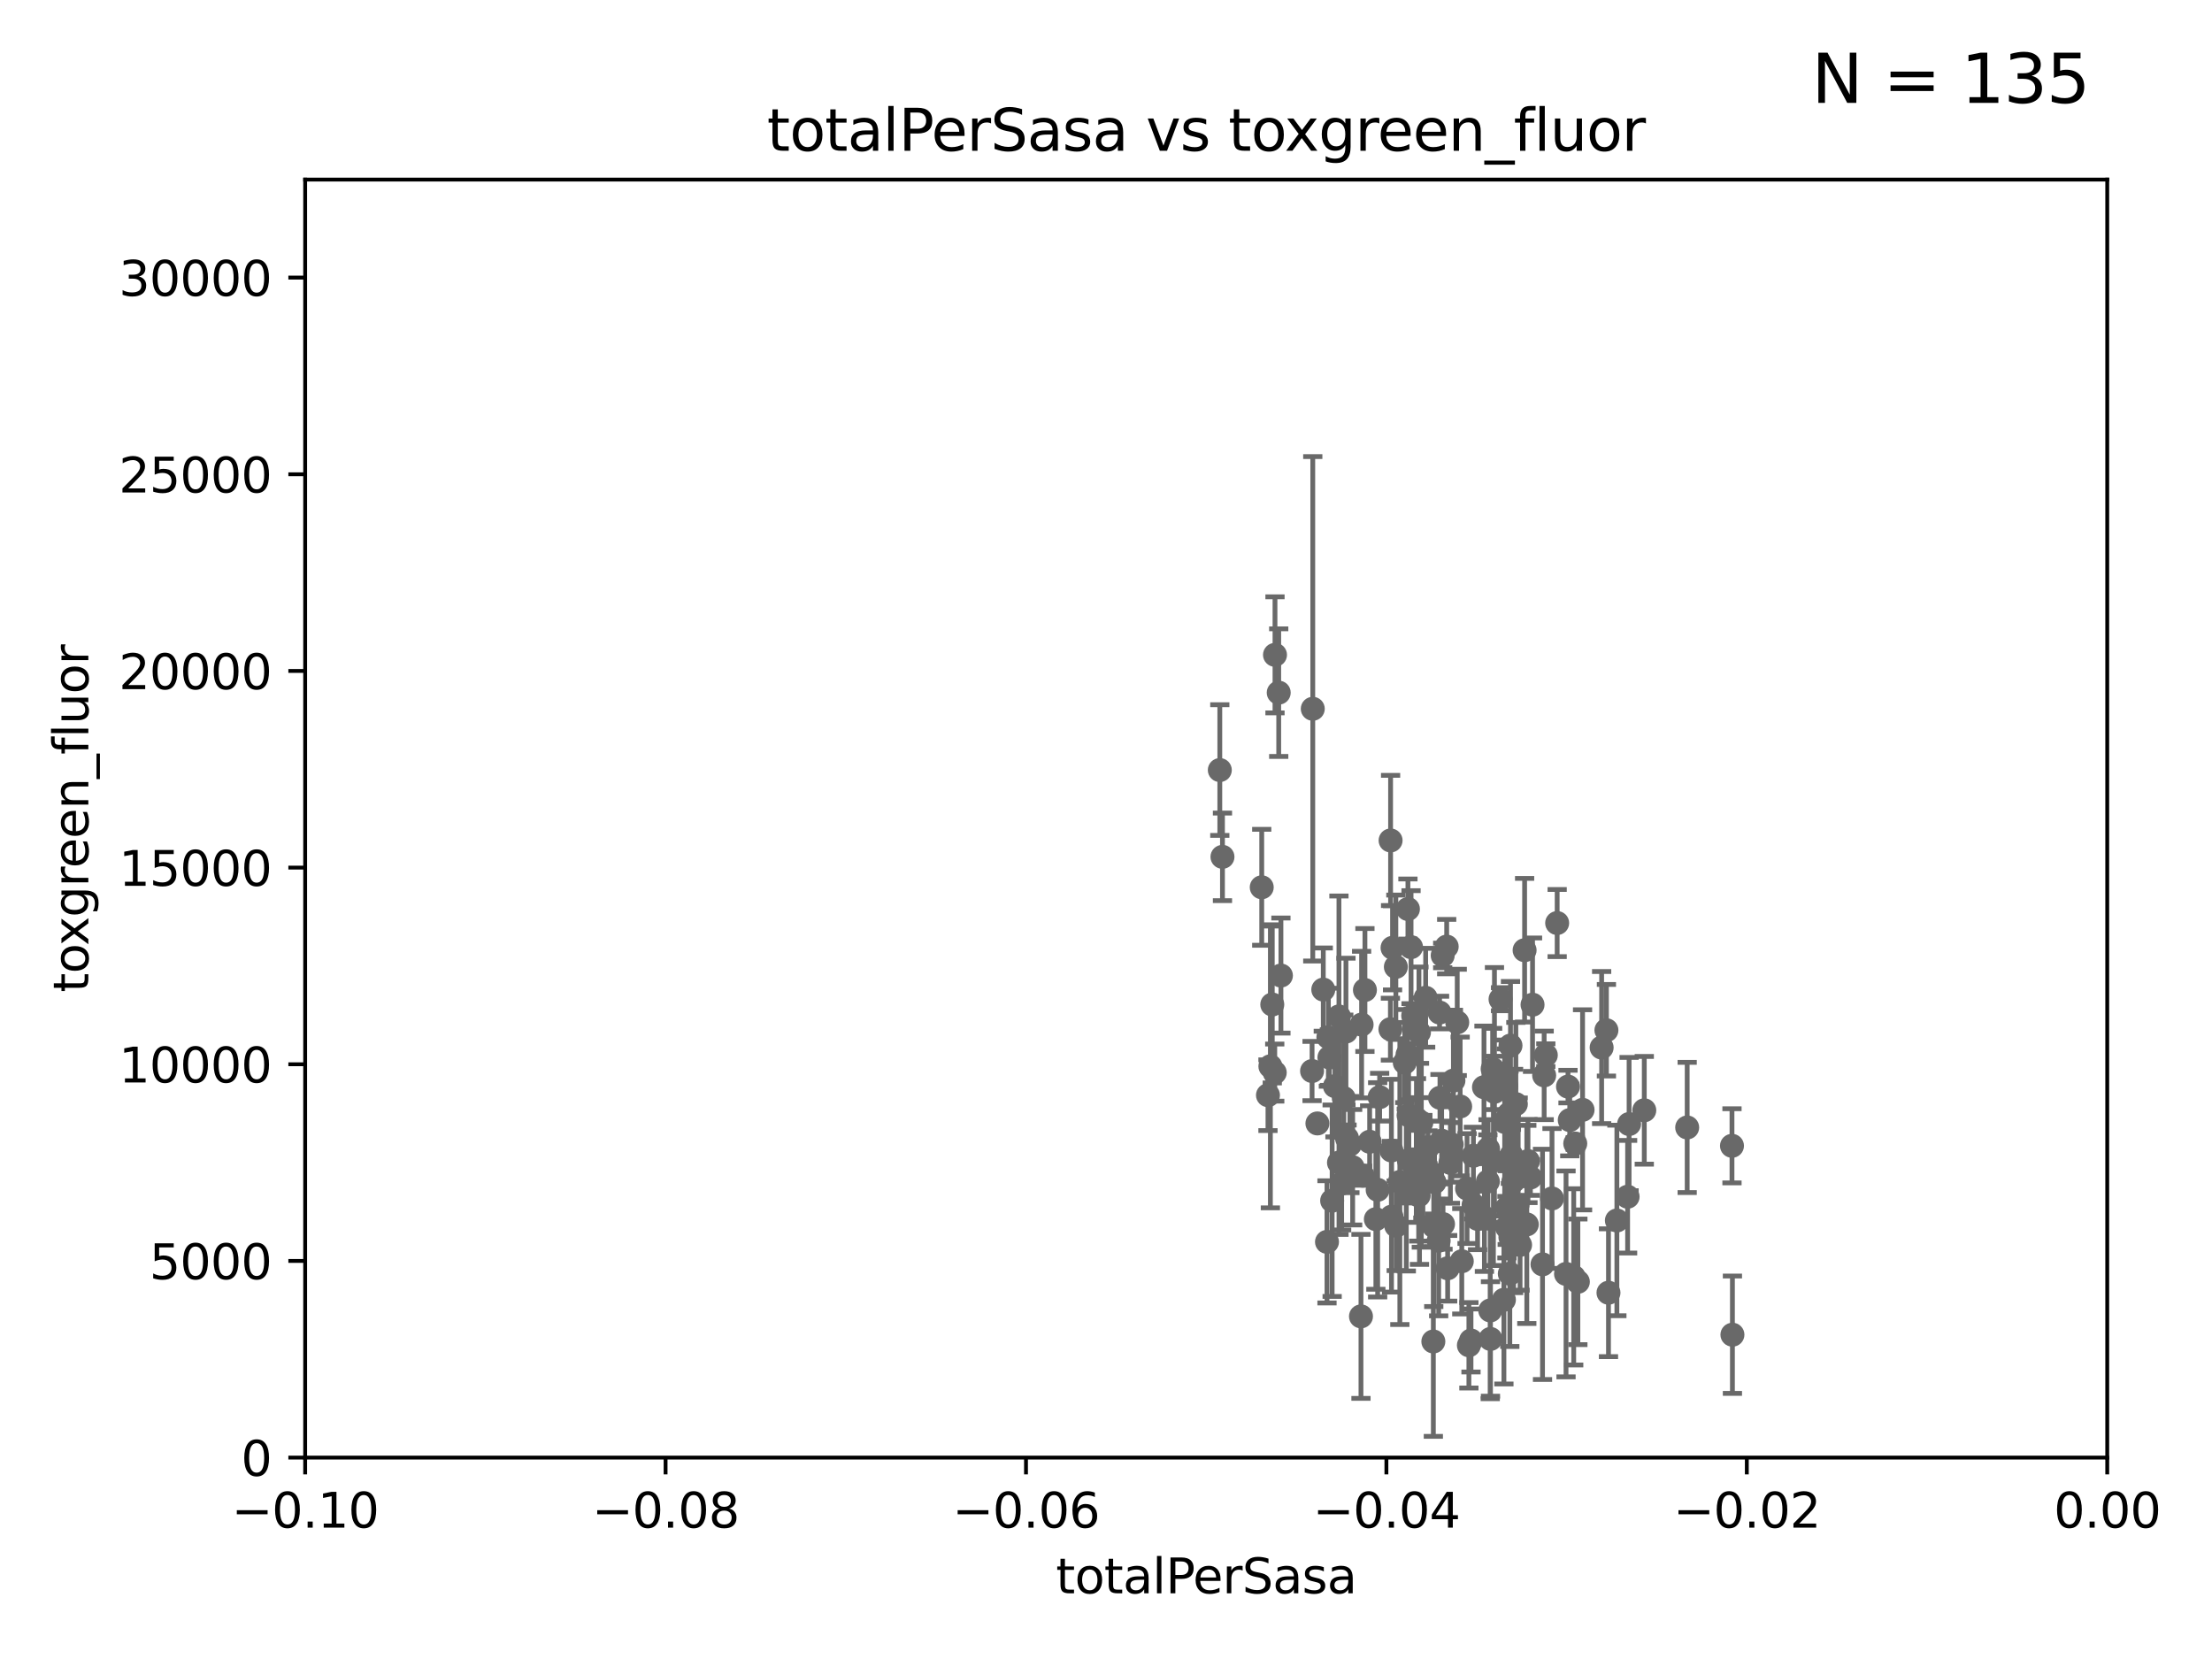 <?xml version="1.0" encoding="utf-8" standalone="no"?>
<!DOCTYPE svg PUBLIC "-//W3C//DTD SVG 1.1//EN"
  "http://www.w3.org/Graphics/SVG/1.1/DTD/svg11.dtd">
<svg xmlns:xlink="http://www.w3.org/1999/xlink" width="460.8pt" height="345.6pt" viewBox="0 0 460.8 345.6" xmlns="http://www.w3.org/2000/svg" version="1.1">
 <defs>
  <style type="text/css">*{stroke-linejoin: round; stroke-linecap: butt}</style>
 </defs>
 <g id="figure_1">
  <g id="patch_1">
   <path d="M 0 345.6 
L 460.8 345.6 
L 460.8 0 
L 0 0 
z
" style="fill: #ffffff"/>
  </g>
  <g id="axes_1">
   <g id="patch_2">
    <path d="M 63.571 303.64 
L 438.975 303.64 
L 438.975 37.411 
L 63.571 37.411 
z
" style="fill: #ffffff"/>
   </g>
   <g id="PathCollection_1">
    <defs>
     <path id="m83bce6df61" d="M 0 1.118 
C 0.297 1.118 0.581 1 0.791 0.791 
C 1 0.581 1.118 0.297 1.118 0 
C 1.118 -0.297 1 -0.581 0.791 -0.791 
C 0.581 -1 0.297 -1.118 0 -1.118 
C -0.297 -1.118 -0.581 -1 -0.791 -0.791 
C -1 -0.581 -1.118 -0.297 -1.118 0 
C -1.118 0.297 -1 0.581 -0.791 0.791 
C -0.581 1 -0.297 1.118 0 1.118 
z
" style="stroke: #696969"/>
    </defs>
    <g clip-path="url(#pca2a8d058b)">
     <use xlink:href="#m83bce6df61" x="254.109" y="160.419" style="fill: #696969; stroke: #696969"/>
     <use xlink:href="#m83bce6df61" x="265.038" y="209.258" style="fill: #696969; stroke: #696969"/>
     <use xlink:href="#m83bce6df61" x="275.663" y="206.15" style="fill: #696969; stroke: #696969"/>
     <use xlink:href="#m83bce6df61" x="274.443" y="234.031" style="fill: #696969; stroke: #696969"/>
     <use xlink:href="#m83bce6df61" x="264.141" y="228.15" style="fill: #696969; stroke: #696969"/>
     <use xlink:href="#m83bce6df61" x="266.381" y="144.291" style="fill: #696969; stroke: #696969"/>
     <use xlink:href="#m83bce6df61" x="254.663" y="178.498" style="fill: #696969; stroke: #696969"/>
     <use xlink:href="#m83bce6df61" x="265.553" y="223.438" style="fill: #696969; stroke: #696969"/>
     <use xlink:href="#m83bce6df61" x="278.096" y="226.265" style="fill: #696969; stroke: #696969"/>
     <use xlink:href="#m83bce6df61" x="265.605" y="136.417" style="fill: #696969; stroke: #696969"/>
     <use xlink:href="#m83bce6df61" x="276.94" y="220.301" style="fill: #696969; stroke: #696969"/>
     <use xlink:href="#m83bce6df61" x="266.84" y="203.226" style="fill: #696969; stroke: #696969"/>
     <use xlink:href="#m83bce6df61" x="278.935" y="242.194" style="fill: #696969; stroke: #696969"/>
     <use xlink:href="#m83bce6df61" x="273.328" y="223.115" style="fill: #696969; stroke: #696969"/>
     <use xlink:href="#m83bce6df61" x="276.437" y="258.704" style="fill: #696969; stroke: #696969"/>
     <use xlink:href="#m83bce6df61" x="262.842" y="184.838" style="fill: #696969; stroke: #696969"/>
     <use xlink:href="#m83bce6df61" x="278.926" y="211.742" style="fill: #696969; stroke: #696969"/>
     <use xlink:href="#m83bce6df61" x="293.434" y="232.342" style="fill: #696969; stroke: #696969"/>
     <use xlink:href="#m83bce6df61" x="279.49" y="246.567" style="fill: #696969; stroke: #696969"/>
     <use xlink:href="#m83bce6df61" x="277.51" y="250.128" style="fill: #696969; stroke: #696969"/>
     <use xlink:href="#m83bce6df61" x="301.371" y="197.195" style="fill: #696969; stroke: #696969"/>
     <use xlink:href="#m83bce6df61" x="292.958" y="247.909" style="fill: #696969; stroke: #696969"/>
     <use xlink:href="#m83bce6df61" x="273.475" y="147.654" style="fill: #696969; stroke: #696969"/>
     <use xlink:href="#m83bce6df61" x="279.934" y="228.747" style="fill: #696969; stroke: #696969"/>
     <use xlink:href="#m83bce6df61" x="284.34" y="206.238" style="fill: #696969; stroke: #696969"/>
     <use xlink:href="#m83bce6df61" x="287.404" y="228.56" style="fill: #696969; stroke: #696969"/>
     <use xlink:href="#m83bce6df61" x="293.947" y="197.309" style="fill: #696969; stroke: #696969"/>
     <use xlink:href="#m83bce6df61" x="295.041" y="245.053" style="fill: #696969; stroke: #696969"/>
     <use xlink:href="#m83bce6df61" x="289.855" y="239.663" style="fill: #696969; stroke: #696969"/>
     <use xlink:href="#m83bce6df61" x="280.386" y="214.896" style="fill: #696969; stroke: #696969"/>
     <use xlink:href="#m83bce6df61" x="289.875" y="253.461" style="fill: #696969; stroke: #696969"/>
     <use xlink:href="#m83bce6df61" x="298.833" y="246.288" style="fill: #696969; stroke: #696969"/>
     <use xlink:href="#m83bce6df61" x="264.644" y="222.126" style="fill: #696969; stroke: #696969"/>
     <use xlink:href="#m83bce6df61" x="296.99" y="207.853" style="fill: #696969; stroke: #696969"/>
     <use xlink:href="#m83bce6df61" x="306.94" y="240.767" style="fill: #696969; stroke: #696969"/>
     <use xlink:href="#m83bce6df61" x="283.878" y="244.919" style="fill: #696969; stroke: #696969"/>
     <use xlink:href="#m83bce6df61" x="281.211" y="238.434" style="fill: #696969; stroke: #696969"/>
     <use xlink:href="#m83bce6df61" x="283.648" y="213.441" style="fill: #696969; stroke: #696969"/>
     <use xlink:href="#m83bce6df61" x="293.298" y="189.366" style="fill: #696969; stroke: #696969"/>
     <use xlink:href="#m83bce6df61" x="298.593" y="279.459" style="fill: #696969; stroke: #696969"/>
     <use xlink:href="#m83bce6df61" x="300.539" y="199.035" style="fill: #696969; stroke: #696969"/>
     <use xlink:href="#m83bce6df61" x="276.726" y="216.077" style="fill: #696969; stroke: #696969"/>
     <use xlink:href="#m83bce6df61" x="291.613" y="246.225" style="fill: #696969; stroke: #696969"/>
     <use xlink:href="#m83bce6df61" x="310.946" y="222.685" style="fill: #696969; stroke: #696969"/>
     <use xlink:href="#m83bce6df61" x="305.617" y="247.599" style="fill: #696969; stroke: #696969"/>
     <use xlink:href="#m83bce6df61" x="280.609" y="237.115" style="fill: #696969; stroke: #696969"/>
     <use xlink:href="#m83bce6df61" x="297.474" y="238.984" style="fill: #696969; stroke: #696969"/>
     <use xlink:href="#m83bce6df61" x="285.324" y="237.846" style="fill: #696969; stroke: #696969"/>
     <use xlink:href="#m83bce6df61" x="311.323" y="227.445" style="fill: #696969; stroke: #696969"/>
     <use xlink:href="#m83bce6df61" x="293.485" y="241.663" style="fill: #696969; stroke: #696969"/>
     <use xlink:href="#m83bce6df61" x="313.784" y="226.239" style="fill: #696969; stroke: #696969"/>
     <use xlink:href="#m83bce6df61" x="294.393" y="211.589" style="fill: #696969; stroke: #696969"/>
     <use xlink:href="#m83bce6df61" x="286.992" y="247.86" style="fill: #696969; stroke: #696969"/>
     <use xlink:href="#m83bce6df61" x="299.701" y="258.467" style="fill: #696969; stroke: #696969"/>
     <use xlink:href="#m83bce6df61" x="300.319" y="237.623" style="fill: #696969; stroke: #696969"/>
     <use xlink:href="#m83bce6df61" x="309.139" y="226.489" style="fill: #696969; stroke: #696969"/>
     <use xlink:href="#m83bce6df61" x="318.304" y="241.87" style="fill: #696969; stroke: #696969"/>
     <use xlink:href="#m83bce6df61" x="302.148" y="242.258" style="fill: #696969; stroke: #696969"/>
     <use xlink:href="#m83bce6df61" x="289.648" y="214.4" style="fill: #696969; stroke: #696969"/>
     <use xlink:href="#m83bce6df61" x="311.103" y="241.831" style="fill: #696969; stroke: #696969"/>
     <use xlink:href="#m83bce6df61" x="309.953" y="246.121" style="fill: #696969; stroke: #696969"/>
     <use xlink:href="#m83bce6df61" x="310.444" y="272.991" style="fill: #696969; stroke: #696969"/>
     <use xlink:href="#m83bce6df61" x="295.705" y="242.453" style="fill: #696969; stroke: #696969"/>
     <use xlink:href="#m83bce6df61" x="298.677" y="255.427" style="fill: #696969; stroke: #696969"/>
     <use xlink:href="#m83bce6df61" x="306.434" y="279.253" style="fill: #696969; stroke: #696969"/>
     <use xlink:href="#m83bce6df61" x="319.256" y="209.299" style="fill: #696969; stroke: #696969"/>
     <use xlink:href="#m83bce6df61" x="309.23" y="253.643" style="fill: #696969; stroke: #696969"/>
     <use xlink:href="#m83bce6df61" x="313.293" y="270.773" style="fill: #696969; stroke: #696969"/>
     <use xlink:href="#m83bce6df61" x="290.783" y="201.423" style="fill: #696969; stroke: #696969"/>
     <use xlink:href="#m83bce6df61" x="293.214" y="219.713" style="fill: #696969; stroke: #696969"/>
     <use xlink:href="#m83bce6df61" x="304.178" y="230.5" style="fill: #696969; stroke: #696969"/>
     <use xlink:href="#m83bce6df61" x="290.093" y="197.444" style="fill: #696969; stroke: #696969"/>
     <use xlink:href="#m83bce6df61" x="295.537" y="249.04" style="fill: #696969; stroke: #696969"/>
     <use xlink:href="#m83bce6df61" x="314.645" y="257.736" style="fill: #696969; stroke: #696969"/>
     <use xlink:href="#m83bce6df61" x="301.572" y="264.206" style="fill: #696969; stroke: #696969"/>
     <use xlink:href="#m83bce6df61" x="295.072" y="233.093" style="fill: #696969; stroke: #696969"/>
     <use xlink:href="#m83bce6df61" x="299.887" y="210.934" style="fill: #696969; stroke: #696969"/>
     <use xlink:href="#m83bce6df61" x="296.087" y="233.849" style="fill: #696969; stroke: #696969"/>
     <use xlink:href="#m83bce6df61" x="309.992" y="239.339" style="fill: #696969; stroke: #696969"/>
     <use xlink:href="#m83bce6df61" x="289.685" y="175.082" style="fill: #696969; stroke: #696969"/>
     <use xlink:href="#m83bce6df61" x="295.596" y="215.052" style="fill: #696969; stroke: #696969"/>
     <use xlink:href="#m83bce6df61" x="315.779" y="230.002" style="fill: #696969; stroke: #696969"/>
     <use xlink:href="#m83bce6df61" x="310.495" y="278.924" style="fill: #696969; stroke: #696969"/>
     <use xlink:href="#m83bce6df61" x="286.618" y="253.977" style="fill: #696969; stroke: #696969"/>
     <use xlink:href="#m83bce6df61" x="283.515" y="274.224" style="fill: #696969; stroke: #696969"/>
     <use xlink:href="#m83bce6df61" x="302.775" y="225.105" style="fill: #696969; stroke: #696969"/>
     <use xlink:href="#m83bce6df61" x="313.921" y="255.638" style="fill: #696969; stroke: #696969"/>
     <use xlink:href="#m83bce6df61" x="304.516" y="262.744" style="fill: #696969; stroke: #696969"/>
     <use xlink:href="#m83bce6df61" x="302.419" y="238.411" style="fill: #696969; stroke: #696969"/>
     <use xlink:href="#m83bce6df61" x="307.806" y="253.923" style="fill: #696969; stroke: #696969"/>
     <use xlink:href="#m83bce6df61" x="328.154" y="238.219" style="fill: #696969; stroke: #696969"/>
     <use xlink:href="#m83bce6df61" x="296.41" y="243.034" style="fill: #696969; stroke: #696969"/>
     <use xlink:href="#m83bce6df61" x="317.604" y="197.947" style="fill: #696969; stroke: #696969"/>
     <use xlink:href="#m83bce6df61" x="290.859" y="255.342" style="fill: #696969; stroke: #696969"/>
     <use xlink:href="#m83bce6df61" x="321.677" y="224.019" style="fill: #696969; stroke: #696969"/>
     <use xlink:href="#m83bce6df61" x="313.449" y="233.721" style="fill: #696969; stroke: #696969"/>
     <use xlink:href="#m83bce6df61" x="318.061" y="255.067" style="fill: #696969; stroke: #696969"/>
     <use xlink:href="#m83bce6df61" x="313.979" y="251.575" style="fill: #696969; stroke: #696969"/>
     <use xlink:href="#m83bce6df61" x="314.851" y="240.679" style="fill: #696969; stroke: #696969"/>
     <use xlink:href="#m83bce6df61" x="299.972" y="228.69" style="fill: #696969; stroke: #696969"/>
     <use xlink:href="#m83bce6df61" x="300.609" y="255.002" style="fill: #696969; stroke: #696969"/>
     <use xlink:href="#m83bce6df61" x="303.57" y="212.986" style="fill: #696969; stroke: #696969"/>
     <use xlink:href="#m83bce6df61" x="318.809" y="245.303" style="fill: #696969; stroke: #696969"/>
     <use xlink:href="#m83bce6df61" x="314.663" y="217.813" style="fill: #696969; stroke: #696969"/>
     <use xlink:href="#m83bce6df61" x="316.143" y="250.946" style="fill: #696969; stroke: #696969"/>
     <use xlink:href="#m83bce6df61" x="312.589" y="208.156" style="fill: #696969; stroke: #696969"/>
     <use xlink:href="#m83bce6df61" x="316.265" y="243.625" style="fill: #696969; stroke: #696969"/>
     <use xlink:href="#m83bce6df61" x="316.66" y="259.337" style="fill: #696969; stroke: #696969"/>
     <use xlink:href="#m83bce6df61" x="292.642" y="221.347" style="fill: #696969; stroke: #696969"/>
     <use xlink:href="#m83bce6df61" x="314.361" y="232.016" style="fill: #696969; stroke: #696969"/>
     <use xlink:href="#m83bce6df61" x="326.233" y="265.382" style="fill: #696969; stroke: #696969"/>
     <use xlink:href="#m83bce6df61" x="324.386" y="192.287" style="fill: #696969; stroke: #696969"/>
     <use xlink:href="#m83bce6df61" x="336.825" y="254.246" style="fill: #696969; stroke: #696969"/>
     <use xlink:href="#m83bce6df61" x="321.334" y="263.39" style="fill: #696969; stroke: #696969"/>
     <use xlink:href="#m83bce6df61" x="315.309" y="246.017" style="fill: #696969; stroke: #696969"/>
     <use xlink:href="#m83bce6df61" x="314.52" y="265.332" style="fill: #696969; stroke: #696969"/>
     <use xlink:href="#m83bce6df61" x="322.02" y="219.805" style="fill: #696969; stroke: #696969"/>
     <use xlink:href="#m83bce6df61" x="281.781" y="243.156" style="fill: #696969; stroke: #696969"/>
     <use xlink:href="#m83bce6df61" x="327.834" y="265.996" style="fill: #696969; stroke: #696969"/>
     <use xlink:href="#m83bce6df61" x="323.31" y="249.661" style="fill: #696969; stroke: #696969"/>
     <use xlink:href="#m83bce6df61" x="329.677" y="231.199" style="fill: #696969; stroke: #696969"/>
     <use xlink:href="#m83bce6df61" x="335.077" y="269.298" style="fill: #696969; stroke: #696969"/>
     <use xlink:href="#m83bce6df61" x="327.008" y="233.332" style="fill: #696969; stroke: #696969"/>
     <use xlink:href="#m83bce6df61" x="328.699" y="267.028" style="fill: #696969; stroke: #696969"/>
     <use xlink:href="#m83bce6df61" x="339.369" y="234.159" style="fill: #696969; stroke: #696969"/>
     <use xlink:href="#m83bce6df61" x="334.647" y="214.615" style="fill: #696969; stroke: #696969"/>
     <use xlink:href="#m83bce6df61" x="342.534" y="231.296" style="fill: #696969; stroke: #696969"/>
     <use xlink:href="#m83bce6df61" x="339.061" y="249.3" style="fill: #696969; stroke: #696969"/>
     <use xlink:href="#m83bce6df61" x="326.645" y="226.358" style="fill: #696969; stroke: #696969"/>
     <use xlink:href="#m83bce6df61" x="333.651" y="218.224" style="fill: #696969; stroke: #696969"/>
     <use xlink:href="#m83bce6df61" x="351.471" y="234.87" style="fill: #696969; stroke: #696969"/>
     <use xlink:href="#m83bce6df61" x="305.997" y="280.247" style="fill: #696969; stroke: #696969"/>
     <use xlink:href="#m83bce6df61" x="360.896" y="278.044" style="fill: #696969; stroke: #696969"/>
     <use xlink:href="#m83bce6df61" x="306.971" y="251.032" style="fill: #696969; stroke: #696969"/>
     <use xlink:href="#m83bce6df61" x="360.804" y="238.694" style="fill: #696969; stroke: #696969"/>
    </g>
   </g>
   <g id="matplotlib.axis_1">
    <g id="xtick_1">
     <g id="line2d_1">
      <defs>
       <path id="m2b60f0e430" d="M 0 0 
L 0 3.5 
" style="stroke: #000000; stroke-width: 0.8"/>
      </defs>
      <g>
       <use xlink:href="#m2b60f0e430" x="63.571" y="303.64" style="stroke: #000000; stroke-width: 0.8"/>
      </g>
     </g>
     <g id="text_1">
      <!-- −0.10 -->
      <g transform="translate(48.249 318.238)scale(0.1 -0.1)">
       <defs>
        <path id="DejaVuSans-2212" d="M 678 2272 
L 4684 2272 
L 4684 1741 
L 678 1741 
L 678 2272 
z
" transform="scale(0.016)"/>
        <path id="DejaVuSans-30" d="M 2034 4250 
Q 1547 4250 1301 3770 
Q 1056 3291 1056 2328 
Q 1056 1369 1301 889 
Q 1547 409 2034 409 
Q 2525 409 2770 889 
Q 3016 1369 3016 2328 
Q 3016 3291 2770 3770 
Q 2525 4250 2034 4250 
z
M 2034 4750 
Q 2819 4750 3233 4129 
Q 3647 3509 3647 2328 
Q 3647 1150 3233 529 
Q 2819 -91 2034 -91 
Q 1250 -91 836 529 
Q 422 1150 422 2328 
Q 422 3509 836 4129 
Q 1250 4750 2034 4750 
z
" transform="scale(0.016)"/>
        <path id="DejaVuSans-2e" d="M 684 794 
L 1344 794 
L 1344 0 
L 684 0 
L 684 794 
z
" transform="scale(0.016)"/>
        <path id="DejaVuSans-31" d="M 794 531 
L 1825 531 
L 1825 4091 
L 703 3866 
L 703 4441 
L 1819 4666 
L 2450 4666 
L 2450 531 
L 3481 531 
L 3481 0 
L 794 0 
L 794 531 
z
" transform="scale(0.016)"/>
       </defs>
       <use xlink:href="#DejaVuSans-2212"/>
       <use xlink:href="#DejaVuSans-30" x="83.789"/>
       <use xlink:href="#DejaVuSans-2e" x="147.412"/>
       <use xlink:href="#DejaVuSans-31" x="179.199"/>
       <use xlink:href="#DejaVuSans-30" x="242.822"/>
      </g>
     </g>
    </g>
    <g id="xtick_2">
     <g id="line2d_2">
      <g>
       <use xlink:href="#m2b60f0e430" x="138.652" y="303.64" style="stroke: #000000; stroke-width: 0.8"/>
      </g>
     </g>
     <g id="text_2">
      <!-- −0.08 -->
      <g transform="translate(123.329 318.238)scale(0.1 -0.1)">
       <defs>
        <path id="DejaVuSans-38" d="M 2034 2216 
Q 1584 2216 1326 1975 
Q 1069 1734 1069 1313 
Q 1069 891 1326 650 
Q 1584 409 2034 409 
Q 2484 409 2743 651 
Q 3003 894 3003 1313 
Q 3003 1734 2745 1975 
Q 2488 2216 2034 2216 
z
M 1403 2484 
Q 997 2584 770 2862 
Q 544 3141 544 3541 
Q 544 4100 942 4425 
Q 1341 4750 2034 4750 
Q 2731 4750 3128 4425 
Q 3525 4100 3525 3541 
Q 3525 3141 3298 2862 
Q 3072 2584 2669 2484 
Q 3125 2378 3379 2068 
Q 3634 1759 3634 1313 
Q 3634 634 3220 271 
Q 2806 -91 2034 -91 
Q 1263 -91 848 271 
Q 434 634 434 1313 
Q 434 1759 690 2068 
Q 947 2378 1403 2484 
z
M 1172 3481 
Q 1172 3119 1398 2916 
Q 1625 2713 2034 2713 
Q 2441 2713 2670 2916 
Q 2900 3119 2900 3481 
Q 2900 3844 2670 4047 
Q 2441 4250 2034 4250 
Q 1625 4250 1398 4047 
Q 1172 3844 1172 3481 
z
" transform="scale(0.016)"/>
       </defs>
       <use xlink:href="#DejaVuSans-2212"/>
       <use xlink:href="#DejaVuSans-30" x="83.789"/>
       <use xlink:href="#DejaVuSans-2e" x="147.412"/>
       <use xlink:href="#DejaVuSans-30" x="179.199"/>
       <use xlink:href="#DejaVuSans-38" x="242.822"/>
      </g>
     </g>
    </g>
    <g id="xtick_3">
     <g id="line2d_3">
      <g>
       <use xlink:href="#m2b60f0e430" x="213.733" y="303.64" style="stroke: #000000; stroke-width: 0.8"/>
      </g>
     </g>
     <g id="text_3">
      <!-- −0.06 -->
      <g transform="translate(198.41 318.238)scale(0.1 -0.1)">
       <defs>
        <path id="DejaVuSans-36" d="M 2113 2584 
Q 1688 2584 1439 2293 
Q 1191 2003 1191 1497 
Q 1191 994 1439 701 
Q 1688 409 2113 409 
Q 2538 409 2786 701 
Q 3034 994 3034 1497 
Q 3034 2003 2786 2293 
Q 2538 2584 2113 2584 
z
M 3366 4563 
L 3366 3988 
Q 3128 4100 2886 4159 
Q 2644 4219 2406 4219 
Q 1781 4219 1451 3797 
Q 1122 3375 1075 2522 
Q 1259 2794 1537 2939 
Q 1816 3084 2150 3084 
Q 2853 3084 3261 2657 
Q 3669 2231 3669 1497 
Q 3669 778 3244 343 
Q 2819 -91 2113 -91 
Q 1303 -91 875 529 
Q 447 1150 447 2328 
Q 447 3434 972 4092 
Q 1497 4750 2381 4750 
Q 2619 4750 2861 4703 
Q 3103 4656 3366 4563 
z
" transform="scale(0.016)"/>
       </defs>
       <use xlink:href="#DejaVuSans-2212"/>
       <use xlink:href="#DejaVuSans-30" x="83.789"/>
       <use xlink:href="#DejaVuSans-2e" x="147.412"/>
       <use xlink:href="#DejaVuSans-30" x="179.199"/>
       <use xlink:href="#DejaVuSans-36" x="242.822"/>
      </g>
     </g>
    </g>
    <g id="xtick_4">
     <g id="line2d_4">
      <g>
       <use xlink:href="#m2b60f0e430" x="288.813" y="303.64" style="stroke: #000000; stroke-width: 0.8"/>
      </g>
     </g>
     <g id="text_4">
      <!-- −0.04 -->
      <g transform="translate(273.491 318.238)scale(0.1 -0.1)">
       <defs>
        <path id="DejaVuSans-34" d="M 2419 4116 
L 825 1625 
L 2419 1625 
L 2419 4116 
z
M 2253 4666 
L 3047 4666 
L 3047 1625 
L 3713 1625 
L 3713 1100 
L 3047 1100 
L 3047 0 
L 2419 0 
L 2419 1100 
L 313 1100 
L 313 1709 
L 2253 4666 
z
" transform="scale(0.016)"/>
       </defs>
       <use xlink:href="#DejaVuSans-2212"/>
       <use xlink:href="#DejaVuSans-30" x="83.789"/>
       <use xlink:href="#DejaVuSans-2e" x="147.412"/>
       <use xlink:href="#DejaVuSans-30" x="179.199"/>
       <use xlink:href="#DejaVuSans-34" x="242.822"/>
      </g>
     </g>
    </g>
    <g id="xtick_5">
     <g id="line2d_5">
      <g>
       <use xlink:href="#m2b60f0e430" x="363.894" y="303.64" style="stroke: #000000; stroke-width: 0.8"/>
      </g>
     </g>
     <g id="text_5">
      <!-- −0.02 -->
      <g transform="translate(348.572 318.238)scale(0.1 -0.1)">
       <defs>
        <path id="DejaVuSans-32" d="M 1228 531 
L 3431 531 
L 3431 0 
L 469 0 
L 469 531 
Q 828 903 1448 1529 
Q 2069 2156 2228 2338 
Q 2531 2678 2651 2914 
Q 2772 3150 2772 3378 
Q 2772 3750 2511 3984 
Q 2250 4219 1831 4219 
Q 1534 4219 1204 4116 
Q 875 4013 500 3803 
L 500 4441 
Q 881 4594 1212 4672 
Q 1544 4750 1819 4750 
Q 2544 4750 2975 4387 
Q 3406 4025 3406 3419 
Q 3406 3131 3298 2873 
Q 3191 2616 2906 2266 
Q 2828 2175 2409 1742 
Q 1991 1309 1228 531 
z
" transform="scale(0.016)"/>
       </defs>
       <use xlink:href="#DejaVuSans-2212"/>
       <use xlink:href="#DejaVuSans-30" x="83.789"/>
       <use xlink:href="#DejaVuSans-2e" x="147.412"/>
       <use xlink:href="#DejaVuSans-30" x="179.199"/>
       <use xlink:href="#DejaVuSans-32" x="242.822"/>
      </g>
     </g>
    </g>
    <g id="xtick_6">
     <g id="line2d_6">
      <g>
       <use xlink:href="#m2b60f0e430" x="438.975" y="303.64" style="stroke: #000000; stroke-width: 0.8"/>
      </g>
     </g>
     <g id="text_6">
      <!-- 0.00 -->
      <g transform="translate(427.842 318.238)scale(0.1 -0.1)">
       <use xlink:href="#DejaVuSans-30"/>
       <use xlink:href="#DejaVuSans-2e" x="63.623"/>
       <use xlink:href="#DejaVuSans-30" x="95.41"/>
       <use xlink:href="#DejaVuSans-30" x="159.033"/>
      </g>
     </g>
    </g>
    <g id="text_7">
     <!-- totalPerSasa -->
     <g transform="translate(219.968 331.917)scale(0.1 -0.1)">
      <defs>
       <path id="DejaVuSans-74" d="M 1172 4494 
L 1172 3500 
L 2356 3500 
L 2356 3053 
L 1172 3053 
L 1172 1153 
Q 1172 725 1289 603 
Q 1406 481 1766 481 
L 2356 481 
L 2356 0 
L 1766 0 
Q 1100 0 847 248 
Q 594 497 594 1153 
L 594 3053 
L 172 3053 
L 172 3500 
L 594 3500 
L 594 4494 
L 1172 4494 
z
" transform="scale(0.016)"/>
       <path id="DejaVuSans-6f" d="M 1959 3097 
Q 1497 3097 1228 2736 
Q 959 2375 959 1747 
Q 959 1119 1226 758 
Q 1494 397 1959 397 
Q 2419 397 2687 759 
Q 2956 1122 2956 1747 
Q 2956 2369 2687 2733 
Q 2419 3097 1959 3097 
z
M 1959 3584 
Q 2709 3584 3137 3096 
Q 3566 2609 3566 1747 
Q 3566 888 3137 398 
Q 2709 -91 1959 -91 
Q 1206 -91 779 398 
Q 353 888 353 1747 
Q 353 2609 779 3096 
Q 1206 3584 1959 3584 
z
" transform="scale(0.016)"/>
       <path id="DejaVuSans-61" d="M 2194 1759 
Q 1497 1759 1228 1600 
Q 959 1441 959 1056 
Q 959 750 1161 570 
Q 1363 391 1709 391 
Q 2188 391 2477 730 
Q 2766 1069 2766 1631 
L 2766 1759 
L 2194 1759 
z
M 3341 1997 
L 3341 0 
L 2766 0 
L 2766 531 
Q 2569 213 2275 61 
Q 1981 -91 1556 -91 
Q 1019 -91 701 211 
Q 384 513 384 1019 
Q 384 1609 779 1909 
Q 1175 2209 1959 2209 
L 2766 2209 
L 2766 2266 
Q 2766 2663 2505 2880 
Q 2244 3097 1772 3097 
Q 1472 3097 1187 3025 
Q 903 2953 641 2809 
L 641 3341 
Q 956 3463 1253 3523 
Q 1550 3584 1831 3584 
Q 2591 3584 2966 3190 
Q 3341 2797 3341 1997 
z
" transform="scale(0.016)"/>
       <path id="DejaVuSans-6c" d="M 603 4863 
L 1178 4863 
L 1178 0 
L 603 0 
L 603 4863 
z
" transform="scale(0.016)"/>
       <path id="DejaVuSans-50" d="M 1259 4147 
L 1259 2394 
L 2053 2394 
Q 2494 2394 2734 2622 
Q 2975 2850 2975 3272 
Q 2975 3691 2734 3919 
Q 2494 4147 2053 4147 
L 1259 4147 
z
M 628 4666 
L 2053 4666 
Q 2838 4666 3239 4311 
Q 3641 3956 3641 3272 
Q 3641 2581 3239 2228 
Q 2838 1875 2053 1875 
L 1259 1875 
L 1259 0 
L 628 0 
L 628 4666 
z
" transform="scale(0.016)"/>
       <path id="DejaVuSans-65" d="M 3597 1894 
L 3597 1613 
L 953 1613 
Q 991 1019 1311 708 
Q 1631 397 2203 397 
Q 2534 397 2845 478 
Q 3156 559 3463 722 
L 3463 178 
Q 3153 47 2828 -22 
Q 2503 -91 2169 -91 
Q 1331 -91 842 396 
Q 353 884 353 1716 
Q 353 2575 817 3079 
Q 1281 3584 2069 3584 
Q 2775 3584 3186 3129 
Q 3597 2675 3597 1894 
z
M 3022 2063 
Q 3016 2534 2758 2815 
Q 2500 3097 2075 3097 
Q 1594 3097 1305 2825 
Q 1016 2553 972 2059 
L 3022 2063 
z
" transform="scale(0.016)"/>
       <path id="DejaVuSans-72" d="M 2631 2963 
Q 2534 3019 2420 3045 
Q 2306 3072 2169 3072 
Q 1681 3072 1420 2755 
Q 1159 2438 1159 1844 
L 1159 0 
L 581 0 
L 581 3500 
L 1159 3500 
L 1159 2956 
Q 1341 3275 1631 3429 
Q 1922 3584 2338 3584 
Q 2397 3584 2469 3576 
Q 2541 3569 2628 3553 
L 2631 2963 
z
" transform="scale(0.016)"/>
       <path id="DejaVuSans-53" d="M 3425 4513 
L 3425 3897 
Q 3066 4069 2747 4153 
Q 2428 4238 2131 4238 
Q 1616 4238 1336 4038 
Q 1056 3838 1056 3469 
Q 1056 3159 1242 3001 
Q 1428 2844 1947 2747 
L 2328 2669 
Q 3034 2534 3370 2195 
Q 3706 1856 3706 1288 
Q 3706 609 3251 259 
Q 2797 -91 1919 -91 
Q 1588 -91 1214 -16 
Q 841 59 441 206 
L 441 856 
Q 825 641 1194 531 
Q 1563 422 1919 422 
Q 2459 422 2753 634 
Q 3047 847 3047 1241 
Q 3047 1584 2836 1778 
Q 2625 1972 2144 2069 
L 1759 2144 
Q 1053 2284 737 2584 
Q 422 2884 422 3419 
Q 422 4038 858 4394 
Q 1294 4750 2059 4750 
Q 2388 4750 2728 4690 
Q 3069 4631 3425 4513 
z
" transform="scale(0.016)"/>
       <path id="DejaVuSans-73" d="M 2834 3397 
L 2834 2853 
Q 2591 2978 2328 3040 
Q 2066 3103 1784 3103 
Q 1356 3103 1142 2972 
Q 928 2841 928 2578 
Q 928 2378 1081 2264 
Q 1234 2150 1697 2047 
L 1894 2003 
Q 2506 1872 2764 1633 
Q 3022 1394 3022 966 
Q 3022 478 2636 193 
Q 2250 -91 1575 -91 
Q 1294 -91 989 -36 
Q 684 19 347 128 
L 347 722 
Q 666 556 975 473 
Q 1284 391 1588 391 
Q 1994 391 2212 530 
Q 2431 669 2431 922 
Q 2431 1156 2273 1281 
Q 2116 1406 1581 1522 
L 1381 1569 
Q 847 1681 609 1914 
Q 372 2147 372 2553 
Q 372 3047 722 3315 
Q 1072 3584 1716 3584 
Q 2034 3584 2315 3537 
Q 2597 3491 2834 3397 
z
" transform="scale(0.016)"/>
      </defs>
      <use xlink:href="#DejaVuSans-74"/>
      <use xlink:href="#DejaVuSans-6f" x="39.209"/>
      <use xlink:href="#DejaVuSans-74" x="100.391"/>
      <use xlink:href="#DejaVuSans-61" x="139.6"/>
      <use xlink:href="#DejaVuSans-6c" x="200.879"/>
      <use xlink:href="#DejaVuSans-50" x="228.662"/>
      <use xlink:href="#DejaVuSans-65" x="285.34"/>
      <use xlink:href="#DejaVuSans-72" x="346.863"/>
      <use xlink:href="#DejaVuSans-53" x="387.977"/>
      <use xlink:href="#DejaVuSans-61" x="451.453"/>
      <use xlink:href="#DejaVuSans-73" x="512.732"/>
      <use xlink:href="#DejaVuSans-61" x="564.832"/>
     </g>
    </g>
   </g>
   <g id="matplotlib.axis_2">
    <g id="ytick_1">
     <g id="line2d_7">
      <defs>
       <path id="md679deb90d" d="M 0 0 
L -3.5 0 
" style="stroke: #000000; stroke-width: 0.8"/>
      </defs>
      <g>
       <use xlink:href="#md679deb90d" x="63.571" y="303.64" style="stroke: #000000; stroke-width: 0.8"/>
      </g>
     </g>
     <g id="text_8">
      <!-- 0 -->
      <g transform="translate(50.209 307.439)scale(0.1 -0.1)">
       <use xlink:href="#DejaVuSans-30"/>
      </g>
     </g>
    </g>
    <g id="ytick_2">
     <g id="line2d_8">
      <g>
       <use xlink:href="#md679deb90d" x="63.571" y="262.671" style="stroke: #000000; stroke-width: 0.8"/>
      </g>
     </g>
     <g id="text_9">
      <!-- 5000 -->
      <g transform="translate(31.121 266.471)scale(0.1 -0.1)">
       <defs>
        <path id="DejaVuSans-35" d="M 691 4666 
L 3169 4666 
L 3169 4134 
L 1269 4134 
L 1269 2991 
Q 1406 3038 1543 3061 
Q 1681 3084 1819 3084 
Q 2600 3084 3056 2656 
Q 3513 2228 3513 1497 
Q 3513 744 3044 326 
Q 2575 -91 1722 -91 
Q 1428 -91 1123 -41 
Q 819 9 494 109 
L 494 744 
Q 775 591 1075 516 
Q 1375 441 1709 441 
Q 2250 441 2565 725 
Q 2881 1009 2881 1497 
Q 2881 1984 2565 2268 
Q 2250 2553 1709 2553 
Q 1456 2553 1204 2497 
Q 953 2441 691 2322 
L 691 4666 
z
" transform="scale(0.016)"/>
       </defs>
       <use xlink:href="#DejaVuSans-35"/>
       <use xlink:href="#DejaVuSans-30" x="63.623"/>
       <use xlink:href="#DejaVuSans-30" x="127.246"/>
       <use xlink:href="#DejaVuSans-30" x="190.869"/>
      </g>
     </g>
    </g>
    <g id="ytick_3">
     <g id="line2d_9">
      <g>
       <use xlink:href="#md679deb90d" x="63.571" y="221.703" style="stroke: #000000; stroke-width: 0.8"/>
      </g>
     </g>
     <g id="text_10">
      <!-- 10000 -->
      <g transform="translate(24.759 225.502)scale(0.1 -0.1)">
       <use xlink:href="#DejaVuSans-31"/>
       <use xlink:href="#DejaVuSans-30" x="63.623"/>
       <use xlink:href="#DejaVuSans-30" x="127.246"/>
       <use xlink:href="#DejaVuSans-30" x="190.869"/>
       <use xlink:href="#DejaVuSans-30" x="254.492"/>
      </g>
     </g>
    </g>
    <g id="ytick_4">
     <g id="line2d_10">
      <g>
       <use xlink:href="#md679deb90d" x="63.571" y="180.734" style="stroke: #000000; stroke-width: 0.8"/>
      </g>
     </g>
     <g id="text_11">
      <!-- 15000 -->
      <g transform="translate(24.759 184.533)scale(0.1 -0.1)">
       <use xlink:href="#DejaVuSans-31"/>
       <use xlink:href="#DejaVuSans-35" x="63.623"/>
       <use xlink:href="#DejaVuSans-30" x="127.246"/>
       <use xlink:href="#DejaVuSans-30" x="190.869"/>
       <use xlink:href="#DejaVuSans-30" x="254.492"/>
      </g>
     </g>
    </g>
    <g id="ytick_5">
     <g id="line2d_11">
      <g>
       <use xlink:href="#md679deb90d" x="63.571" y="139.765" style="stroke: #000000; stroke-width: 0.8"/>
      </g>
     </g>
     <g id="text_12">
      <!-- 20000 -->
      <g transform="translate(24.759 143.565)scale(0.1 -0.1)">
       <use xlink:href="#DejaVuSans-32"/>
       <use xlink:href="#DejaVuSans-30" x="63.623"/>
       <use xlink:href="#DejaVuSans-30" x="127.246"/>
       <use xlink:href="#DejaVuSans-30" x="190.869"/>
       <use xlink:href="#DejaVuSans-30" x="254.492"/>
      </g>
     </g>
    </g>
    <g id="ytick_6">
     <g id="line2d_12">
      <g>
       <use xlink:href="#md679deb90d" x="63.571" y="98.797" style="stroke: #000000; stroke-width: 0.8"/>
      </g>
     </g>
     <g id="text_13">
      <!-- 25000 -->
      <g transform="translate(24.759 102.596)scale(0.1 -0.1)">
       <use xlink:href="#DejaVuSans-32"/>
       <use xlink:href="#DejaVuSans-35" x="63.623"/>
       <use xlink:href="#DejaVuSans-30" x="127.246"/>
       <use xlink:href="#DejaVuSans-30" x="190.869"/>
       <use xlink:href="#DejaVuSans-30" x="254.492"/>
      </g>
     </g>
    </g>
    <g id="ytick_7">
     <g id="line2d_13">
      <g>
       <use xlink:href="#md679deb90d" x="63.571" y="57.828" style="stroke: #000000; stroke-width: 0.8"/>
      </g>
     </g>
     <g id="text_14">
      <!-- 30000 -->
      <g transform="translate(24.759 61.627)scale(0.1 -0.1)">
       <defs>
        <path id="DejaVuSans-33" d="M 2597 2516 
Q 3050 2419 3304 2112 
Q 3559 1806 3559 1356 
Q 3559 666 3084 287 
Q 2609 -91 1734 -91 
Q 1441 -91 1130 -33 
Q 819 25 488 141 
L 488 750 
Q 750 597 1062 519 
Q 1375 441 1716 441 
Q 2309 441 2620 675 
Q 2931 909 2931 1356 
Q 2931 1769 2642 2001 
Q 2353 2234 1838 2234 
L 1294 2234 
L 1294 2753 
L 1863 2753 
Q 2328 2753 2575 2939 
Q 2822 3125 2822 3475 
Q 2822 3834 2567 4026 
Q 2313 4219 1838 4219 
Q 1578 4219 1281 4162 
Q 984 4106 628 3988 
L 628 4550 
Q 988 4650 1302 4700 
Q 1616 4750 1894 4750 
Q 2613 4750 3031 4423 
Q 3450 4097 3450 3541 
Q 3450 3153 3228 2886 
Q 3006 2619 2597 2516 
z
" transform="scale(0.016)"/>
       </defs>
       <use xlink:href="#DejaVuSans-33"/>
       <use xlink:href="#DejaVuSans-30" x="63.623"/>
       <use xlink:href="#DejaVuSans-30" x="127.246"/>
       <use xlink:href="#DejaVuSans-30" x="190.869"/>
       <use xlink:href="#DejaVuSans-30" x="254.492"/>
      </g>
     </g>
    </g>
    <g id="text_15">
     <!-- toxgreen_fluor -->
     <g transform="translate(18.401 206.72)rotate(-90)scale(0.1 -0.1)">
      <defs>
       <path id="DejaVuSans-78" d="M 3513 3500 
L 2247 1797 
L 3578 0 
L 2900 0 
L 1881 1375 
L 863 0 
L 184 0 
L 1544 1831 
L 300 3500 
L 978 3500 
L 1906 2253 
L 2834 3500 
L 3513 3500 
z
" transform="scale(0.016)"/>
       <path id="DejaVuSans-67" d="M 2906 1791 
Q 2906 2416 2648 2759 
Q 2391 3103 1925 3103 
Q 1463 3103 1205 2759 
Q 947 2416 947 1791 
Q 947 1169 1205 825 
Q 1463 481 1925 481 
Q 2391 481 2648 825 
Q 2906 1169 2906 1791 
z
M 3481 434 
Q 3481 -459 3084 -895 
Q 2688 -1331 1869 -1331 
Q 1566 -1331 1297 -1286 
Q 1028 -1241 775 -1147 
L 775 -588 
Q 1028 -725 1275 -790 
Q 1522 -856 1778 -856 
Q 2344 -856 2625 -561 
Q 2906 -266 2906 331 
L 2906 616 
Q 2728 306 2450 153 
Q 2172 0 1784 0 
Q 1141 0 747 490 
Q 353 981 353 1791 
Q 353 2603 747 3093 
Q 1141 3584 1784 3584 
Q 2172 3584 2450 3431 
Q 2728 3278 2906 2969 
L 2906 3500 
L 3481 3500 
L 3481 434 
z
" transform="scale(0.016)"/>
       <path id="DejaVuSans-6e" d="M 3513 2113 
L 3513 0 
L 2938 0 
L 2938 2094 
Q 2938 2591 2744 2837 
Q 2550 3084 2163 3084 
Q 1697 3084 1428 2787 
Q 1159 2491 1159 1978 
L 1159 0 
L 581 0 
L 581 3500 
L 1159 3500 
L 1159 2956 
Q 1366 3272 1645 3428 
Q 1925 3584 2291 3584 
Q 2894 3584 3203 3211 
Q 3513 2838 3513 2113 
z
" transform="scale(0.016)"/>
       <path id="DejaVuSans-5f" d="M 3263 -1063 
L 3263 -1509 
L -63 -1509 
L -63 -1063 
L 3263 -1063 
z
" transform="scale(0.016)"/>
       <path id="DejaVuSans-66" d="M 2375 4863 
L 2375 4384 
L 1825 4384 
Q 1516 4384 1395 4259 
Q 1275 4134 1275 3809 
L 1275 3500 
L 2222 3500 
L 2222 3053 
L 1275 3053 
L 1275 0 
L 697 0 
L 697 3053 
L 147 3053 
L 147 3500 
L 697 3500 
L 697 3744 
Q 697 4328 969 4595 
Q 1241 4863 1831 4863 
L 2375 4863 
z
" transform="scale(0.016)"/>
       <path id="DejaVuSans-75" d="M 544 1381 
L 544 3500 
L 1119 3500 
L 1119 1403 
Q 1119 906 1312 657 
Q 1506 409 1894 409 
Q 2359 409 2629 706 
Q 2900 1003 2900 1516 
L 2900 3500 
L 3475 3500 
L 3475 0 
L 2900 0 
L 2900 538 
Q 2691 219 2414 64 
Q 2138 -91 1772 -91 
Q 1169 -91 856 284 
Q 544 659 544 1381 
z
M 1991 3584 
L 1991 3584 
z
" transform="scale(0.016)"/>
      </defs>
      <use xlink:href="#DejaVuSans-74"/>
      <use xlink:href="#DejaVuSans-6f" x="39.209"/>
      <use xlink:href="#DejaVuSans-78" x="97.266"/>
      <use xlink:href="#DejaVuSans-67" x="156.445"/>
      <use xlink:href="#DejaVuSans-72" x="219.922"/>
      <use xlink:href="#DejaVuSans-65" x="258.785"/>
      <use xlink:href="#DejaVuSans-65" x="320.309"/>
      <use xlink:href="#DejaVuSans-6e" x="381.832"/>
      <use xlink:href="#DejaVuSans-5f" x="445.211"/>
      <use xlink:href="#DejaVuSans-66" x="495.211"/>
      <use xlink:href="#DejaVuSans-6c" x="530.416"/>
      <use xlink:href="#DejaVuSans-75" x="558.199"/>
      <use xlink:href="#DejaVuSans-6f" x="621.578"/>
      <use xlink:href="#DejaVuSans-72" x="682.76"/>
     </g>
    </g>
   </g>
   <g id="LineCollection_1">
    <path d="M 254.109 174.033 
L 254.109 146.805 
" clip-path="url(#pca2a8d058b)" style="fill: none; stroke: #696969"/>
    <path d="M 265.038 225.597 
L 265.038 192.918 
" clip-path="url(#pca2a8d058b)" style="fill: none; stroke: #696969"/>
    <path d="M 275.663 214.819 
L 275.663 197.48 
" clip-path="url(#pca2a8d058b)" style="fill: none; stroke: #696969"/>
    <path d="M 274.443 234.487 
L 274.443 233.575 
" clip-path="url(#pca2a8d058b)" style="fill: none; stroke: #696969"/>
    <path d="M 264.141 235.519 
L 264.141 220.781 
" clip-path="url(#pca2a8d058b)" style="fill: none; stroke: #696969"/>
    <path d="M 266.381 157.582 
L 266.381 130.999 
" clip-path="url(#pca2a8d058b)" style="fill: none; stroke: #696969"/>
    <path d="M 254.663 187.618 
L 254.663 169.378 
" clip-path="url(#pca2a8d058b)" style="fill: none; stroke: #696969"/>
    <path d="M 265.553 229.384 
L 265.553 217.492 
" clip-path="url(#pca2a8d058b)" style="fill: none; stroke: #696969"/>
    <path d="M 278.096 236.84 
L 278.096 215.69 
" clip-path="url(#pca2a8d058b)" style="fill: none; stroke: #696969"/>
    <path d="M 265.605 148.503 
L 265.605 124.331 
" clip-path="url(#pca2a8d058b)" style="fill: none; stroke: #696969"/>
    <path d="M 276.94 226.098 
L 276.94 214.503 
" clip-path="url(#pca2a8d058b)" style="fill: none; stroke: #696969"/>
    <path d="M 266.84 215.214 
L 266.84 191.237 
" clip-path="url(#pca2a8d058b)" style="fill: none; stroke: #696969"/>
    <path d="M 278.935 257.152 
L 278.935 227.236 
" clip-path="url(#pca2a8d058b)" style="fill: none; stroke: #696969"/>
    <path d="M 273.328 229.286 
L 273.328 216.944 
" clip-path="url(#pca2a8d058b)" style="fill: none; stroke: #696969"/>
    <path d="M 276.437 271.431 
L 276.437 245.978 
" clip-path="url(#pca2a8d058b)" style="fill: none; stroke: #696969"/>
    <path d="M 262.842 196.915 
L 262.842 172.761 
" clip-path="url(#pca2a8d058b)" style="fill: none; stroke: #696969"/>
    <path d="M 278.926 236.831 
L 278.926 186.653 
" clip-path="url(#pca2a8d058b)" style="fill: none; stroke: #696969"/>
    <path d="M 293.434 247.273 
L 293.434 217.411 
" clip-path="url(#pca2a8d058b)" style="fill: none; stroke: #696969"/>
    <path d="M 279.49 256.226 
L 279.49 236.907 
" clip-path="url(#pca2a8d058b)" style="fill: none; stroke: #696969"/>
    <path d="M 277.51 270.07 
L 277.51 230.185 
" clip-path="url(#pca2a8d058b)" style="fill: none; stroke: #696969"/>
    <path d="M 301.371 202.861 
L 301.371 191.529 
" clip-path="url(#pca2a8d058b)" style="fill: none; stroke: #696969"/>
    <path d="M 292.958 264.77 
L 292.958 231.049 
" clip-path="url(#pca2a8d058b)" style="fill: none; stroke: #696969"/>
    <path d="M 273.475 200.195 
L 273.475 95.112 
" clip-path="url(#pca2a8d058b)" style="fill: none; stroke: #696969"/>
    <path d="M 279.934 246.046 
L 279.934 211.448 
" clip-path="url(#pca2a8d058b)" style="fill: none; stroke: #696969"/>
    <path d="M 284.34 219.043 
L 284.34 193.432 
" clip-path="url(#pca2a8d058b)" style="fill: none; stroke: #696969"/>
    <path d="M 287.404 233.535 
L 287.404 223.584 
" clip-path="url(#pca2a8d058b)" style="fill: none; stroke: #696969"/>
    <path d="M 293.947 209.076 
L 293.947 185.542 
" clip-path="url(#pca2a8d058b)" style="fill: none; stroke: #696969"/>
    <path d="M 295.041 254.636 
L 295.041 235.47 
" clip-path="url(#pca2a8d058b)" style="fill: none; stroke: #696969"/>
    <path d="M 289.855 254.489 
L 289.855 224.836 
" clip-path="url(#pca2a8d058b)" style="fill: none; stroke: #696969"/>
    <path d="M 280.386 230.179 
L 280.386 199.613 
" clip-path="url(#pca2a8d058b)" style="fill: none; stroke: #696969"/>
    <path d="M 289.875 269.166 
L 289.875 237.756 
" clip-path="url(#pca2a8d058b)" style="fill: none; stroke: #696969"/>
    <path d="M 298.833 252.894 
L 298.833 239.682 
" clip-path="url(#pca2a8d058b)" style="fill: none; stroke: #696969"/>
    <path d="M 264.644 251.612 
L 264.644 192.641 
" clip-path="url(#pca2a8d058b)" style="fill: none; stroke: #696969"/>
    <path d="M 296.99 218.15 
L 296.99 197.556 
" clip-path="url(#pca2a8d058b)" style="fill: none; stroke: #696969"/>
    <path d="M 306.94 246.711 
L 306.94 234.822 
" clip-path="url(#pca2a8d058b)" style="fill: none; stroke: #696969"/>
    <path d="M 283.878 246.911 
L 283.878 242.927 
" clip-path="url(#pca2a8d058b)" style="fill: none; stroke: #696969"/>
    <path d="M 281.211 248.455 
L 281.211 228.413 
" clip-path="url(#pca2a8d058b)" style="fill: none; stroke: #696969"/>
    <path d="M 283.648 228.711 
L 283.648 198.171 
" clip-path="url(#pca2a8d058b)" style="fill: none; stroke: #696969"/>
    <path d="M 293.298 195.622 
L 293.298 183.11 
" clip-path="url(#pca2a8d058b)" style="fill: none; stroke: #696969"/>
    <path d="M 298.593 299.221 
L 298.593 259.696 
" clip-path="url(#pca2a8d058b)" style="fill: none; stroke: #696969"/>
    <path d="M 300.539 201.597 
L 300.539 196.473 
" clip-path="url(#pca2a8d058b)" style="fill: none; stroke: #696969"/>
    <path d="M 276.726 226.283 
L 276.726 205.87 
" clip-path="url(#pca2a8d058b)" style="fill: none; stroke: #696969"/>
    <path d="M 291.613 275.922 
L 291.613 216.527 
" clip-path="url(#pca2a8d058b)" style="fill: none; stroke: #696969"/>
    <path d="M 310.946 231.151 
L 310.946 214.22 
" clip-path="url(#pca2a8d058b)" style="fill: none; stroke: #696969"/>
    <path d="M 305.617 259.039 
L 305.617 236.16 
" clip-path="url(#pca2a8d058b)" style="fill: none; stroke: #696969"/>
    <path d="M 280.609 239.875 
L 280.609 234.355 
" clip-path="url(#pca2a8d058b)" style="fill: none; stroke: #696969"/>
    <path d="M 297.474 242.403 
L 297.474 235.565 
" clip-path="url(#pca2a8d058b)" style="fill: none; stroke: #696969"/>
    <path d="M 285.324 245.337 
L 285.324 230.356 
" clip-path="url(#pca2a8d058b)" style="fill: none; stroke: #696969"/>
    <path d="M 311.323 253.336 
L 311.323 201.554 
" clip-path="url(#pca2a8d058b)" style="fill: none; stroke: #696969"/>
    <path d="M 293.485 250.606 
L 293.485 232.719 
" clip-path="url(#pca2a8d058b)" style="fill: none; stroke: #696969"/>
    <path d="M 313.784 233.971 
L 313.784 218.507 
" clip-path="url(#pca2a8d058b)" style="fill: none; stroke: #696969"/>
    <path d="M 294.393 212.992 
L 294.393 210.185 
" clip-path="url(#pca2a8d058b)" style="fill: none; stroke: #696969"/>
    <path d="M 286.992 270.179 
L 286.992 225.542 
" clip-path="url(#pca2a8d058b)" style="fill: none; stroke: #696969"/>
    <path d="M 299.701 274.111 
L 299.701 242.822 
" clip-path="url(#pca2a8d058b)" style="fill: none; stroke: #696969"/>
    <path d="M 300.319 246.639 
L 300.319 228.607 
" clip-path="url(#pca2a8d058b)" style="fill: none; stroke: #696969"/>
    <path d="M 309.139 239.23 
L 309.139 213.748 
" clip-path="url(#pca2a8d058b)" style="fill: none; stroke: #696969"/>
    <path d="M 318.304 250.538 
L 318.304 233.203 
" clip-path="url(#pca2a8d058b)" style="fill: none; stroke: #696969"/>
    <path d="M 302.148 250.659 
L 302.148 233.857 
" clip-path="url(#pca2a8d058b)" style="fill: none; stroke: #696969"/>
    <path d="M 289.648 220.849 
L 289.648 207.95 
" clip-path="url(#pca2a8d058b)" style="fill: none; stroke: #696969"/>
    <path d="M 311.103 263.629 
L 311.103 220.034 
" clip-path="url(#pca2a8d058b)" style="fill: none; stroke: #696969"/>
    <path d="M 309.953 255.839 
L 309.953 236.402 
" clip-path="url(#pca2a8d058b)" style="fill: none; stroke: #696969"/>
    <path d="M 310.444 291.382 
L 310.444 254.601 
" clip-path="url(#pca2a8d058b)" style="fill: none; stroke: #696969"/>
    <path d="M 295.705 263.395 
L 295.705 221.51 
" clip-path="url(#pca2a8d058b)" style="fill: none; stroke: #696969"/>
    <path d="M 298.677 272.178 
L 298.677 238.675 
" clip-path="url(#pca2a8d058b)" style="fill: none; stroke: #696969"/>
    <path d="M 306.434 285.815 
L 306.434 272.69 
" clip-path="url(#pca2a8d058b)" style="fill: none; stroke: #696969"/>
    <path d="M 319.256 223.201 
L 319.256 195.397 
" clip-path="url(#pca2a8d058b)" style="fill: none; stroke: #696969"/>
    <path d="M 309.23 264.864 
L 309.23 242.423 
" clip-path="url(#pca2a8d058b)" style="fill: none; stroke: #696969"/>
    <path d="M 313.293 288.304 
L 313.293 253.242 
" clip-path="url(#pca2a8d058b)" style="fill: none; stroke: #696969"/>
    <path d="M 290.783 216.388 
L 290.783 186.458 
" clip-path="url(#pca2a8d058b)" style="fill: none; stroke: #696969"/>
    <path d="M 293.214 229.122 
L 293.214 210.305 
" clip-path="url(#pca2a8d058b)" style="fill: none; stroke: #696969"/>
    <path d="M 304.178 244.959 
L 304.178 216.04 
" clip-path="url(#pca2a8d058b)" style="fill: none; stroke: #696969"/>
    <path d="M 290.093 206.214 
L 290.093 188.675 
" clip-path="url(#pca2a8d058b)" style="fill: none; stroke: #696969"/>
    <path d="M 295.537 258.538 
L 295.537 239.541 
" clip-path="url(#pca2a8d058b)" style="fill: none; stroke: #696969"/>
    <path d="M 314.645 268.936 
L 314.645 246.537 
" clip-path="url(#pca2a8d058b)" style="fill: none; stroke: #696969"/>
    <path d="M 301.572 271.039 
L 301.572 257.373 
" clip-path="url(#pca2a8d058b)" style="fill: none; stroke: #696969"/>
    <path d="M 295.072 241.488 
L 295.072 224.699 
" clip-path="url(#pca2a8d058b)" style="fill: none; stroke: #696969"/>
    <path d="M 299.887 214.337 
L 299.887 207.532 
" clip-path="url(#pca2a8d058b)" style="fill: none; stroke: #696969"/>
    <path d="M 296.087 259.814 
L 296.087 207.883 
" clip-path="url(#pca2a8d058b)" style="fill: none; stroke: #696969"/>
    <path d="M 309.992 245.428 
L 309.992 233.249 
" clip-path="url(#pca2a8d058b)" style="fill: none; stroke: #696969"/>
    <path d="M 289.685 188.647 
L 289.685 161.516 
" clip-path="url(#pca2a8d058b)" style="fill: none; stroke: #696969"/>
    <path d="M 295.596 228.665 
L 295.596 201.44 
" clip-path="url(#pca2a8d058b)" style="fill: none; stroke: #696969"/>
    <path d="M 315.779 247.011 
L 315.779 212.993 
" clip-path="url(#pca2a8d058b)" style="fill: none; stroke: #696969"/>
    <path d="M 310.495 290.847 
L 310.495 267 
" clip-path="url(#pca2a8d058b)" style="fill: none; stroke: #696969"/>
    <path d="M 286.618 268.569 
L 286.618 239.386 
" clip-path="url(#pca2a8d058b)" style="fill: none; stroke: #696969"/>
    <path d="M 283.515 291.306 
L 283.515 257.142 
" clip-path="url(#pca2a8d058b)" style="fill: none; stroke: #696969"/>
    <path d="M 302.775 239.773 
L 302.775 210.436 
" clip-path="url(#pca2a8d058b)" style="fill: none; stroke: #696969"/>
    <path d="M 313.921 262.047 
L 313.921 249.229 
" clip-path="url(#pca2a8d058b)" style="fill: none; stroke: #696969"/>
    <path d="M 304.516 273.718 
L 304.516 251.77 
" clip-path="url(#pca2a8d058b)" style="fill: none; stroke: #696969"/>
    <path d="M 302.419 246.258 
L 302.419 230.564 
" clip-path="url(#pca2a8d058b)" style="fill: none; stroke: #696969"/>
    <path d="M 307.806 260.327 
L 307.806 247.519 
" clip-path="url(#pca2a8d058b)" style="fill: none; stroke: #696969"/>
    <path d="M 328.154 239.454 
L 328.154 236.985 
" clip-path="url(#pca2a8d058b)" style="fill: none; stroke: #696969"/>
    <path d="M 296.41 253.723 
L 296.41 232.346 
" clip-path="url(#pca2a8d058b)" style="fill: none; stroke: #696969"/>
    <path d="M 317.604 212.909 
L 317.604 182.985 
" clip-path="url(#pca2a8d058b)" style="fill: none; stroke: #696969"/>
    <path d="M 290.859 264.682 
L 290.859 246.003 
" clip-path="url(#pca2a8d058b)" style="fill: none; stroke: #696969"/>
    <path d="M 321.677 233.239 
L 321.677 214.798 
" clip-path="url(#pca2a8d058b)" style="fill: none; stroke: #696969"/>
    <path d="M 313.449 250.781 
L 313.449 216.661 
" clip-path="url(#pca2a8d058b)" style="fill: none; stroke: #696969"/>
    <path d="M 318.061 275.704 
L 318.061 234.43 
" clip-path="url(#pca2a8d058b)" style="fill: none; stroke: #696969"/>
    <path d="M 313.979 259.25 
L 313.979 243.901 
" clip-path="url(#pca2a8d058b)" style="fill: none; stroke: #696969"/>
    <path d="M 314.851 246.078 
L 314.851 235.281 
" clip-path="url(#pca2a8d058b)" style="fill: none; stroke: #696969"/>
    <path d="M 299.972 233.548 
L 299.972 223.832 
" clip-path="url(#pca2a8d058b)" style="fill: none; stroke: #696969"/>
    <path d="M 300.609 260.225 
L 300.609 249.778 
" clip-path="url(#pca2a8d058b)" style="fill: none; stroke: #696969"/>
    <path d="M 303.57 224.054 
L 303.57 201.917 
" clip-path="url(#pca2a8d058b)" style="fill: none; stroke: #696969"/>
    <path d="M 318.809 249.016 
L 318.809 241.589 
" clip-path="url(#pca2a8d058b)" style="fill: none; stroke: #696969"/>
    <path d="M 314.663 231.163 
L 314.663 204.462 
" clip-path="url(#pca2a8d058b)" style="fill: none; stroke: #696969"/>
    <path d="M 316.143 260.957 
L 316.143 240.935 
" clip-path="url(#pca2a8d058b)" style="fill: none; stroke: #696969"/>
    <path d="M 312.589 210.561 
L 312.589 205.752 
" clip-path="url(#pca2a8d058b)" style="fill: none; stroke: #696969"/>
    <path d="M 316.265 258.53 
L 316.265 228.72 
" clip-path="url(#pca2a8d058b)" style="fill: none; stroke: #696969"/>
    <path d="M 316.66 268.768 
L 316.66 249.906 
" clip-path="url(#pca2a8d058b)" style="fill: none; stroke: #696969"/>
    <path d="M 292.642 229.69 
L 292.642 213.003 
" clip-path="url(#pca2a8d058b)" style="fill: none; stroke: #696969"/>
    <path d="M 314.361 240.885 
L 314.361 223.147 
" clip-path="url(#pca2a8d058b)" style="fill: none; stroke: #696969"/>
    <path d="M 326.233 286.826 
L 326.233 243.938 
" clip-path="url(#pca2a8d058b)" style="fill: none; stroke: #696969"/>
    <path d="M 324.386 199.277 
L 324.386 185.298 
" clip-path="url(#pca2a8d058b)" style="fill: none; stroke: #696969"/>
    <path d="M 336.825 274.094 
L 336.825 234.399 
" clip-path="url(#pca2a8d058b)" style="fill: none; stroke: #696969"/>
    <path d="M 321.334 287.372 
L 321.334 239.407 
" clip-path="url(#pca2a8d058b)" style="fill: none; stroke: #696969"/>
    <path d="M 315.309 269.287 
L 315.309 222.747 
" clip-path="url(#pca2a8d058b)" style="fill: none; stroke: #696969"/>
    <path d="M 314.52 280.5 
L 314.52 250.165 
" clip-path="url(#pca2a8d058b)" style="fill: none; stroke: #696969"/>
    <path d="M 322.02 222.17 
L 322.02 217.44 
" clip-path="url(#pca2a8d058b)" style="fill: none; stroke: #696969"/>
    <path d="M 281.781 255.181 
L 281.781 231.13 
" clip-path="url(#pca2a8d058b)" style="fill: none; stroke: #696969"/>
    <path d="M 327.834 284.352 
L 327.834 247.64 
" clip-path="url(#pca2a8d058b)" style="fill: none; stroke: #696969"/>
    <path d="M 323.31 264.224 
L 323.31 235.098 
" clip-path="url(#pca2a8d058b)" style="fill: none; stroke: #696969"/>
    <path d="M 329.677 252.045 
L 329.677 210.353 
" clip-path="url(#pca2a8d058b)" style="fill: none; stroke: #696969"/>
    <path d="M 335.077 282.614 
L 335.077 255.982 
" clip-path="url(#pca2a8d058b)" style="fill: none; stroke: #696969"/>
    <path d="M 327.008 240.787 
L 327.008 225.877 
" clip-path="url(#pca2a8d058b)" style="fill: none; stroke: #696969"/>
    <path d="M 328.699 280.109 
L 328.699 253.947 
" clip-path="url(#pca2a8d058b)" style="fill: none; stroke: #696969"/>
    <path d="M 339.369 248.036 
L 339.369 220.282 
" clip-path="url(#pca2a8d058b)" style="fill: none; stroke: #696969"/>
    <path d="M 334.647 224.151 
L 334.647 205.078 
" clip-path="url(#pca2a8d058b)" style="fill: none; stroke: #696969"/>
    <path d="M 342.534 242.515 
L 342.534 220.077 
" clip-path="url(#pca2a8d058b)" style="fill: none; stroke: #696969"/>
    <path d="M 339.061 261.032 
L 339.061 237.568 
" clip-path="url(#pca2a8d058b)" style="fill: none; stroke: #696969"/>
    <path d="M 326.645 229.754 
L 326.645 222.961 
" clip-path="url(#pca2a8d058b)" style="fill: none; stroke: #696969"/>
    <path d="M 333.651 234.067 
L 333.651 202.382 
" clip-path="url(#pca2a8d058b)" style="fill: none; stroke: #696969"/>
    <path d="M 351.471 248.434 
L 351.471 221.305 
" clip-path="url(#pca2a8d058b)" style="fill: none; stroke: #696969"/>
    <path d="M 305.997 289.149 
L 305.997 271.346 
" clip-path="url(#pca2a8d058b)" style="fill: none; stroke: #696969"/>
    <path d="M 360.896 290.269 
L 360.896 265.82 
" clip-path="url(#pca2a8d058b)" style="fill: none; stroke: #696969"/>
    <path d="M 306.971 253.924 
L 306.971 248.14 
" clip-path="url(#pca2a8d058b)" style="fill: none; stroke: #696969"/>
    <path d="M 360.804 246.419 
L 360.804 230.969 
" clip-path="url(#pca2a8d058b)" style="fill: none; stroke: #696969"/>
   </g>
   <g id="line2d_14">
    <defs>
     <path id="m1bd4ac2765" d="M 2 0 
L -2 -0 
" style="stroke: #696969"/>
    </defs>
    <g clip-path="url(#pca2a8d058b)">
     <use xlink:href="#m1bd4ac2765" x="254.109" y="174.033" style="fill: #696969; stroke: #696969"/>
     <use xlink:href="#m1bd4ac2765" x="265.038" y="225.597" style="fill: #696969; stroke: #696969"/>
     <use xlink:href="#m1bd4ac2765" x="275.663" y="214.819" style="fill: #696969; stroke: #696969"/>
     <use xlink:href="#m1bd4ac2765" x="274.443" y="234.487" style="fill: #696969; stroke: #696969"/>
     <use xlink:href="#m1bd4ac2765" x="264.141" y="235.519" style="fill: #696969; stroke: #696969"/>
     <use xlink:href="#m1bd4ac2765" x="266.381" y="157.582" style="fill: #696969; stroke: #696969"/>
     <use xlink:href="#m1bd4ac2765" x="254.663" y="187.618" style="fill: #696969; stroke: #696969"/>
     <use xlink:href="#m1bd4ac2765" x="265.553" y="229.384" style="fill: #696969; stroke: #696969"/>
     <use xlink:href="#m1bd4ac2765" x="278.096" y="236.84" style="fill: #696969; stroke: #696969"/>
     <use xlink:href="#m1bd4ac2765" x="265.605" y="148.503" style="fill: #696969; stroke: #696969"/>
     <use xlink:href="#m1bd4ac2765" x="276.94" y="226.098" style="fill: #696969; stroke: #696969"/>
     <use xlink:href="#m1bd4ac2765" x="266.84" y="215.214" style="fill: #696969; stroke: #696969"/>
     <use xlink:href="#m1bd4ac2765" x="278.935" y="257.152" style="fill: #696969; stroke: #696969"/>
     <use xlink:href="#m1bd4ac2765" x="273.328" y="229.286" style="fill: #696969; stroke: #696969"/>
     <use xlink:href="#m1bd4ac2765" x="276.437" y="271.431" style="fill: #696969; stroke: #696969"/>
     <use xlink:href="#m1bd4ac2765" x="262.842" y="196.915" style="fill: #696969; stroke: #696969"/>
     <use xlink:href="#m1bd4ac2765" x="278.926" y="236.831" style="fill: #696969; stroke: #696969"/>
     <use xlink:href="#m1bd4ac2765" x="293.434" y="247.273" style="fill: #696969; stroke: #696969"/>
     <use xlink:href="#m1bd4ac2765" x="279.49" y="256.226" style="fill: #696969; stroke: #696969"/>
     <use xlink:href="#m1bd4ac2765" x="277.51" y="270.07" style="fill: #696969; stroke: #696969"/>
     <use xlink:href="#m1bd4ac2765" x="301.371" y="202.861" style="fill: #696969; stroke: #696969"/>
     <use xlink:href="#m1bd4ac2765" x="292.958" y="264.77" style="fill: #696969; stroke: #696969"/>
     <use xlink:href="#m1bd4ac2765" x="273.475" y="200.195" style="fill: #696969; stroke: #696969"/>
     <use xlink:href="#m1bd4ac2765" x="279.934" y="246.046" style="fill: #696969; stroke: #696969"/>
     <use xlink:href="#m1bd4ac2765" x="284.34" y="219.043" style="fill: #696969; stroke: #696969"/>
     <use xlink:href="#m1bd4ac2765" x="287.404" y="233.535" style="fill: #696969; stroke: #696969"/>
     <use xlink:href="#m1bd4ac2765" x="293.947" y="209.076" style="fill: #696969; stroke: #696969"/>
     <use xlink:href="#m1bd4ac2765" x="295.041" y="254.636" style="fill: #696969; stroke: #696969"/>
     <use xlink:href="#m1bd4ac2765" x="289.855" y="254.489" style="fill: #696969; stroke: #696969"/>
     <use xlink:href="#m1bd4ac2765" x="280.386" y="230.179" style="fill: #696969; stroke: #696969"/>
     <use xlink:href="#m1bd4ac2765" x="289.875" y="269.166" style="fill: #696969; stroke: #696969"/>
     <use xlink:href="#m1bd4ac2765" x="298.833" y="252.894" style="fill: #696969; stroke: #696969"/>
     <use xlink:href="#m1bd4ac2765" x="264.644" y="251.612" style="fill: #696969; stroke: #696969"/>
     <use xlink:href="#m1bd4ac2765" x="296.99" y="218.15" style="fill: #696969; stroke: #696969"/>
     <use xlink:href="#m1bd4ac2765" x="306.94" y="246.711" style="fill: #696969; stroke: #696969"/>
     <use xlink:href="#m1bd4ac2765" x="283.878" y="246.911" style="fill: #696969; stroke: #696969"/>
     <use xlink:href="#m1bd4ac2765" x="281.211" y="248.455" style="fill: #696969; stroke: #696969"/>
     <use xlink:href="#m1bd4ac2765" x="283.648" y="228.711" style="fill: #696969; stroke: #696969"/>
     <use xlink:href="#m1bd4ac2765" x="293.298" y="195.622" style="fill: #696969; stroke: #696969"/>
     <use xlink:href="#m1bd4ac2765" x="298.593" y="299.221" style="fill: #696969; stroke: #696969"/>
     <use xlink:href="#m1bd4ac2765" x="300.539" y="201.597" style="fill: #696969; stroke: #696969"/>
     <use xlink:href="#m1bd4ac2765" x="276.726" y="226.283" style="fill: #696969; stroke: #696969"/>
     <use xlink:href="#m1bd4ac2765" x="291.613" y="275.922" style="fill: #696969; stroke: #696969"/>
     <use xlink:href="#m1bd4ac2765" x="310.946" y="231.151" style="fill: #696969; stroke: #696969"/>
     <use xlink:href="#m1bd4ac2765" x="305.617" y="259.039" style="fill: #696969; stroke: #696969"/>
     <use xlink:href="#m1bd4ac2765" x="280.609" y="239.875" style="fill: #696969; stroke: #696969"/>
     <use xlink:href="#m1bd4ac2765" x="297.474" y="242.403" style="fill: #696969; stroke: #696969"/>
     <use xlink:href="#m1bd4ac2765" x="285.324" y="245.337" style="fill: #696969; stroke: #696969"/>
     <use xlink:href="#m1bd4ac2765" x="311.323" y="253.336" style="fill: #696969; stroke: #696969"/>
     <use xlink:href="#m1bd4ac2765" x="293.485" y="250.606" style="fill: #696969; stroke: #696969"/>
     <use xlink:href="#m1bd4ac2765" x="313.784" y="233.971" style="fill: #696969; stroke: #696969"/>
     <use xlink:href="#m1bd4ac2765" x="294.393" y="212.992" style="fill: #696969; stroke: #696969"/>
     <use xlink:href="#m1bd4ac2765" x="286.992" y="270.179" style="fill: #696969; stroke: #696969"/>
     <use xlink:href="#m1bd4ac2765" x="299.701" y="274.111" style="fill: #696969; stroke: #696969"/>
     <use xlink:href="#m1bd4ac2765" x="300.319" y="246.639" style="fill: #696969; stroke: #696969"/>
     <use xlink:href="#m1bd4ac2765" x="309.139" y="239.23" style="fill: #696969; stroke: #696969"/>
     <use xlink:href="#m1bd4ac2765" x="318.304" y="250.538" style="fill: #696969; stroke: #696969"/>
     <use xlink:href="#m1bd4ac2765" x="302.148" y="250.659" style="fill: #696969; stroke: #696969"/>
     <use xlink:href="#m1bd4ac2765" x="289.648" y="220.849" style="fill: #696969; stroke: #696969"/>
     <use xlink:href="#m1bd4ac2765" x="311.103" y="263.629" style="fill: #696969; stroke: #696969"/>
     <use xlink:href="#m1bd4ac2765" x="309.953" y="255.839" style="fill: #696969; stroke: #696969"/>
     <use xlink:href="#m1bd4ac2765" x="310.444" y="291.382" style="fill: #696969; stroke: #696969"/>
     <use xlink:href="#m1bd4ac2765" x="295.705" y="263.395" style="fill: #696969; stroke: #696969"/>
     <use xlink:href="#m1bd4ac2765" x="298.677" y="272.178" style="fill: #696969; stroke: #696969"/>
     <use xlink:href="#m1bd4ac2765" x="306.434" y="285.815" style="fill: #696969; stroke: #696969"/>
     <use xlink:href="#m1bd4ac2765" x="319.256" y="223.201" style="fill: #696969; stroke: #696969"/>
     <use xlink:href="#m1bd4ac2765" x="309.23" y="264.864" style="fill: #696969; stroke: #696969"/>
     <use xlink:href="#m1bd4ac2765" x="313.293" y="288.304" style="fill: #696969; stroke: #696969"/>
     <use xlink:href="#m1bd4ac2765" x="290.783" y="216.388" style="fill: #696969; stroke: #696969"/>
     <use xlink:href="#m1bd4ac2765" x="293.214" y="229.122" style="fill: #696969; stroke: #696969"/>
     <use xlink:href="#m1bd4ac2765" x="304.178" y="244.959" style="fill: #696969; stroke: #696969"/>
     <use xlink:href="#m1bd4ac2765" x="290.093" y="206.214" style="fill: #696969; stroke: #696969"/>
     <use xlink:href="#m1bd4ac2765" x="295.537" y="258.538" style="fill: #696969; stroke: #696969"/>
     <use xlink:href="#m1bd4ac2765" x="314.645" y="268.936" style="fill: #696969; stroke: #696969"/>
     <use xlink:href="#m1bd4ac2765" x="301.572" y="271.039" style="fill: #696969; stroke: #696969"/>
     <use xlink:href="#m1bd4ac2765" x="295.072" y="241.488" style="fill: #696969; stroke: #696969"/>
     <use xlink:href="#m1bd4ac2765" x="299.887" y="214.337" style="fill: #696969; stroke: #696969"/>
     <use xlink:href="#m1bd4ac2765" x="296.087" y="259.814" style="fill: #696969; stroke: #696969"/>
     <use xlink:href="#m1bd4ac2765" x="309.992" y="245.428" style="fill: #696969; stroke: #696969"/>
     <use xlink:href="#m1bd4ac2765" x="289.685" y="188.647" style="fill: #696969; stroke: #696969"/>
     <use xlink:href="#m1bd4ac2765" x="295.596" y="228.665" style="fill: #696969; stroke: #696969"/>
     <use xlink:href="#m1bd4ac2765" x="315.779" y="247.011" style="fill: #696969; stroke: #696969"/>
     <use xlink:href="#m1bd4ac2765" x="310.495" y="290.847" style="fill: #696969; stroke: #696969"/>
     <use xlink:href="#m1bd4ac2765" x="286.618" y="268.569" style="fill: #696969; stroke: #696969"/>
     <use xlink:href="#m1bd4ac2765" x="283.515" y="291.306" style="fill: #696969; stroke: #696969"/>
     <use xlink:href="#m1bd4ac2765" x="302.775" y="239.773" style="fill: #696969; stroke: #696969"/>
     <use xlink:href="#m1bd4ac2765" x="313.921" y="262.047" style="fill: #696969; stroke: #696969"/>
     <use xlink:href="#m1bd4ac2765" x="304.516" y="273.718" style="fill: #696969; stroke: #696969"/>
     <use xlink:href="#m1bd4ac2765" x="302.419" y="246.258" style="fill: #696969; stroke: #696969"/>
     <use xlink:href="#m1bd4ac2765" x="307.806" y="260.327" style="fill: #696969; stroke: #696969"/>
     <use xlink:href="#m1bd4ac2765" x="328.154" y="239.454" style="fill: #696969; stroke: #696969"/>
     <use xlink:href="#m1bd4ac2765" x="296.41" y="253.723" style="fill: #696969; stroke: #696969"/>
     <use xlink:href="#m1bd4ac2765" x="317.604" y="212.909" style="fill: #696969; stroke: #696969"/>
     <use xlink:href="#m1bd4ac2765" x="290.859" y="264.682" style="fill: #696969; stroke: #696969"/>
     <use xlink:href="#m1bd4ac2765" x="321.677" y="233.239" style="fill: #696969; stroke: #696969"/>
     <use xlink:href="#m1bd4ac2765" x="313.449" y="250.781" style="fill: #696969; stroke: #696969"/>
     <use xlink:href="#m1bd4ac2765" x="318.061" y="275.704" style="fill: #696969; stroke: #696969"/>
     <use xlink:href="#m1bd4ac2765" x="313.979" y="259.25" style="fill: #696969; stroke: #696969"/>
     <use xlink:href="#m1bd4ac2765" x="314.851" y="246.078" style="fill: #696969; stroke: #696969"/>
     <use xlink:href="#m1bd4ac2765" x="299.972" y="233.548" style="fill: #696969; stroke: #696969"/>
     <use xlink:href="#m1bd4ac2765" x="300.609" y="260.225" style="fill: #696969; stroke: #696969"/>
     <use xlink:href="#m1bd4ac2765" x="303.57" y="224.054" style="fill: #696969; stroke: #696969"/>
     <use xlink:href="#m1bd4ac2765" x="318.809" y="249.016" style="fill: #696969; stroke: #696969"/>
     <use xlink:href="#m1bd4ac2765" x="314.663" y="231.163" style="fill: #696969; stroke: #696969"/>
     <use xlink:href="#m1bd4ac2765" x="316.143" y="260.957" style="fill: #696969; stroke: #696969"/>
     <use xlink:href="#m1bd4ac2765" x="312.589" y="210.561" style="fill: #696969; stroke: #696969"/>
     <use xlink:href="#m1bd4ac2765" x="316.265" y="258.53" style="fill: #696969; stroke: #696969"/>
     <use xlink:href="#m1bd4ac2765" x="316.66" y="268.768" style="fill: #696969; stroke: #696969"/>
     <use xlink:href="#m1bd4ac2765" x="292.642" y="229.69" style="fill: #696969; stroke: #696969"/>
     <use xlink:href="#m1bd4ac2765" x="314.361" y="240.885" style="fill: #696969; stroke: #696969"/>
     <use xlink:href="#m1bd4ac2765" x="326.233" y="286.826" style="fill: #696969; stroke: #696969"/>
     <use xlink:href="#m1bd4ac2765" x="324.386" y="199.277" style="fill: #696969; stroke: #696969"/>
     <use xlink:href="#m1bd4ac2765" x="336.825" y="274.094" style="fill: #696969; stroke: #696969"/>
     <use xlink:href="#m1bd4ac2765" x="321.334" y="287.372" style="fill: #696969; stroke: #696969"/>
     <use xlink:href="#m1bd4ac2765" x="315.309" y="269.287" style="fill: #696969; stroke: #696969"/>
     <use xlink:href="#m1bd4ac2765" x="314.52" y="280.5" style="fill: #696969; stroke: #696969"/>
     <use xlink:href="#m1bd4ac2765" x="322.02" y="222.17" style="fill: #696969; stroke: #696969"/>
     <use xlink:href="#m1bd4ac2765" x="281.781" y="255.181" style="fill: #696969; stroke: #696969"/>
     <use xlink:href="#m1bd4ac2765" x="327.834" y="284.352" style="fill: #696969; stroke: #696969"/>
     <use xlink:href="#m1bd4ac2765" x="323.31" y="264.224" style="fill: #696969; stroke: #696969"/>
     <use xlink:href="#m1bd4ac2765" x="329.677" y="252.045" style="fill: #696969; stroke: #696969"/>
     <use xlink:href="#m1bd4ac2765" x="335.077" y="282.614" style="fill: #696969; stroke: #696969"/>
     <use xlink:href="#m1bd4ac2765" x="327.008" y="240.787" style="fill: #696969; stroke: #696969"/>
     <use xlink:href="#m1bd4ac2765" x="328.699" y="280.109" style="fill: #696969; stroke: #696969"/>
     <use xlink:href="#m1bd4ac2765" x="339.369" y="248.036" style="fill: #696969; stroke: #696969"/>
     <use xlink:href="#m1bd4ac2765" x="334.647" y="224.151" style="fill: #696969; stroke: #696969"/>
     <use xlink:href="#m1bd4ac2765" x="342.534" y="242.515" style="fill: #696969; stroke: #696969"/>
     <use xlink:href="#m1bd4ac2765" x="339.061" y="261.032" style="fill: #696969; stroke: #696969"/>
     <use xlink:href="#m1bd4ac2765" x="326.645" y="229.754" style="fill: #696969; stroke: #696969"/>
     <use xlink:href="#m1bd4ac2765" x="333.651" y="234.067" style="fill: #696969; stroke: #696969"/>
     <use xlink:href="#m1bd4ac2765" x="351.471" y="248.434" style="fill: #696969; stroke: #696969"/>
     <use xlink:href="#m1bd4ac2765" x="305.997" y="289.149" style="fill: #696969; stroke: #696969"/>
     <use xlink:href="#m1bd4ac2765" x="360.896" y="290.269" style="fill: #696969; stroke: #696969"/>
     <use xlink:href="#m1bd4ac2765" x="306.971" y="253.924" style="fill: #696969; stroke: #696969"/>
     <use xlink:href="#m1bd4ac2765" x="360.804" y="246.419" style="fill: #696969; stroke: #696969"/>
    </g>
   </g>
   <g id="line2d_15">
    <g clip-path="url(#pca2a8d058b)">
     <use xlink:href="#m1bd4ac2765" x="254.109" y="146.805" style="fill: #696969; stroke: #696969"/>
     <use xlink:href="#m1bd4ac2765" x="265.038" y="192.918" style="fill: #696969; stroke: #696969"/>
     <use xlink:href="#m1bd4ac2765" x="275.663" y="197.48" style="fill: #696969; stroke: #696969"/>
     <use xlink:href="#m1bd4ac2765" x="274.443" y="233.575" style="fill: #696969; stroke: #696969"/>
     <use xlink:href="#m1bd4ac2765" x="264.141" y="220.781" style="fill: #696969; stroke: #696969"/>
     <use xlink:href="#m1bd4ac2765" x="266.381" y="130.999" style="fill: #696969; stroke: #696969"/>
     <use xlink:href="#m1bd4ac2765" x="254.663" y="169.378" style="fill: #696969; stroke: #696969"/>
     <use xlink:href="#m1bd4ac2765" x="265.553" y="217.492" style="fill: #696969; stroke: #696969"/>
     <use xlink:href="#m1bd4ac2765" x="278.096" y="215.69" style="fill: #696969; stroke: #696969"/>
     <use xlink:href="#m1bd4ac2765" x="265.605" y="124.331" style="fill: #696969; stroke: #696969"/>
     <use xlink:href="#m1bd4ac2765" x="276.94" y="214.503" style="fill: #696969; stroke: #696969"/>
     <use xlink:href="#m1bd4ac2765" x="266.84" y="191.237" style="fill: #696969; stroke: #696969"/>
     <use xlink:href="#m1bd4ac2765" x="278.935" y="227.236" style="fill: #696969; stroke: #696969"/>
     <use xlink:href="#m1bd4ac2765" x="273.328" y="216.944" style="fill: #696969; stroke: #696969"/>
     <use xlink:href="#m1bd4ac2765" x="276.437" y="245.978" style="fill: #696969; stroke: #696969"/>
     <use xlink:href="#m1bd4ac2765" x="262.842" y="172.761" style="fill: #696969; stroke: #696969"/>
     <use xlink:href="#m1bd4ac2765" x="278.926" y="186.653" style="fill: #696969; stroke: #696969"/>
     <use xlink:href="#m1bd4ac2765" x="293.434" y="217.411" style="fill: #696969; stroke: #696969"/>
     <use xlink:href="#m1bd4ac2765" x="279.49" y="236.907" style="fill: #696969; stroke: #696969"/>
     <use xlink:href="#m1bd4ac2765" x="277.51" y="230.185" style="fill: #696969; stroke: #696969"/>
     <use xlink:href="#m1bd4ac2765" x="301.371" y="191.529" style="fill: #696969; stroke: #696969"/>
     <use xlink:href="#m1bd4ac2765" x="292.958" y="231.049" style="fill: #696969; stroke: #696969"/>
     <use xlink:href="#m1bd4ac2765" x="273.475" y="95.112" style="fill: #696969; stroke: #696969"/>
     <use xlink:href="#m1bd4ac2765" x="279.934" y="211.448" style="fill: #696969; stroke: #696969"/>
     <use xlink:href="#m1bd4ac2765" x="284.34" y="193.432" style="fill: #696969; stroke: #696969"/>
     <use xlink:href="#m1bd4ac2765" x="287.404" y="223.584" style="fill: #696969; stroke: #696969"/>
     <use xlink:href="#m1bd4ac2765" x="293.947" y="185.542" style="fill: #696969; stroke: #696969"/>
     <use xlink:href="#m1bd4ac2765" x="295.041" y="235.47" style="fill: #696969; stroke: #696969"/>
     <use xlink:href="#m1bd4ac2765" x="289.855" y="224.836" style="fill: #696969; stroke: #696969"/>
     <use xlink:href="#m1bd4ac2765" x="280.386" y="199.613" style="fill: #696969; stroke: #696969"/>
     <use xlink:href="#m1bd4ac2765" x="289.875" y="237.756" style="fill: #696969; stroke: #696969"/>
     <use xlink:href="#m1bd4ac2765" x="298.833" y="239.682" style="fill: #696969; stroke: #696969"/>
     <use xlink:href="#m1bd4ac2765" x="264.644" y="192.641" style="fill: #696969; stroke: #696969"/>
     <use xlink:href="#m1bd4ac2765" x="296.99" y="197.556" style="fill: #696969; stroke: #696969"/>
     <use xlink:href="#m1bd4ac2765" x="306.94" y="234.822" style="fill: #696969; stroke: #696969"/>
     <use xlink:href="#m1bd4ac2765" x="283.878" y="242.927" style="fill: #696969; stroke: #696969"/>
     <use xlink:href="#m1bd4ac2765" x="281.211" y="228.413" style="fill: #696969; stroke: #696969"/>
     <use xlink:href="#m1bd4ac2765" x="283.648" y="198.171" style="fill: #696969; stroke: #696969"/>
     <use xlink:href="#m1bd4ac2765" x="293.298" y="183.11" style="fill: #696969; stroke: #696969"/>
     <use xlink:href="#m1bd4ac2765" x="298.593" y="259.696" style="fill: #696969; stroke: #696969"/>
     <use xlink:href="#m1bd4ac2765" x="300.539" y="196.473" style="fill: #696969; stroke: #696969"/>
     <use xlink:href="#m1bd4ac2765" x="276.726" y="205.87" style="fill: #696969; stroke: #696969"/>
     <use xlink:href="#m1bd4ac2765" x="291.613" y="216.527" style="fill: #696969; stroke: #696969"/>
     <use xlink:href="#m1bd4ac2765" x="310.946" y="214.22" style="fill: #696969; stroke: #696969"/>
     <use xlink:href="#m1bd4ac2765" x="305.617" y="236.16" style="fill: #696969; stroke: #696969"/>
     <use xlink:href="#m1bd4ac2765" x="280.609" y="234.355" style="fill: #696969; stroke: #696969"/>
     <use xlink:href="#m1bd4ac2765" x="297.474" y="235.565" style="fill: #696969; stroke: #696969"/>
     <use xlink:href="#m1bd4ac2765" x="285.324" y="230.356" style="fill: #696969; stroke: #696969"/>
     <use xlink:href="#m1bd4ac2765" x="311.323" y="201.554" style="fill: #696969; stroke: #696969"/>
     <use xlink:href="#m1bd4ac2765" x="293.485" y="232.719" style="fill: #696969; stroke: #696969"/>
     <use xlink:href="#m1bd4ac2765" x="313.784" y="218.507" style="fill: #696969; stroke: #696969"/>
     <use xlink:href="#m1bd4ac2765" x="294.393" y="210.185" style="fill: #696969; stroke: #696969"/>
     <use xlink:href="#m1bd4ac2765" x="286.992" y="225.542" style="fill: #696969; stroke: #696969"/>
     <use xlink:href="#m1bd4ac2765" x="299.701" y="242.822" style="fill: #696969; stroke: #696969"/>
     <use xlink:href="#m1bd4ac2765" x="300.319" y="228.607" style="fill: #696969; stroke: #696969"/>
     <use xlink:href="#m1bd4ac2765" x="309.139" y="213.748" style="fill: #696969; stroke: #696969"/>
     <use xlink:href="#m1bd4ac2765" x="318.304" y="233.203" style="fill: #696969; stroke: #696969"/>
     <use xlink:href="#m1bd4ac2765" x="302.148" y="233.857" style="fill: #696969; stroke: #696969"/>
     <use xlink:href="#m1bd4ac2765" x="289.648" y="207.95" style="fill: #696969; stroke: #696969"/>
     <use xlink:href="#m1bd4ac2765" x="311.103" y="220.034" style="fill: #696969; stroke: #696969"/>
     <use xlink:href="#m1bd4ac2765" x="309.953" y="236.402" style="fill: #696969; stroke: #696969"/>
     <use xlink:href="#m1bd4ac2765" x="310.444" y="254.601" style="fill: #696969; stroke: #696969"/>
     <use xlink:href="#m1bd4ac2765" x="295.705" y="221.51" style="fill: #696969; stroke: #696969"/>
     <use xlink:href="#m1bd4ac2765" x="298.677" y="238.675" style="fill: #696969; stroke: #696969"/>
     <use xlink:href="#m1bd4ac2765" x="306.434" y="272.69" style="fill: #696969; stroke: #696969"/>
     <use xlink:href="#m1bd4ac2765" x="319.256" y="195.397" style="fill: #696969; stroke: #696969"/>
     <use xlink:href="#m1bd4ac2765" x="309.23" y="242.423" style="fill: #696969; stroke: #696969"/>
     <use xlink:href="#m1bd4ac2765" x="313.293" y="253.242" style="fill: #696969; stroke: #696969"/>
     <use xlink:href="#m1bd4ac2765" x="290.783" y="186.458" style="fill: #696969; stroke: #696969"/>
     <use xlink:href="#m1bd4ac2765" x="293.214" y="210.305" style="fill: #696969; stroke: #696969"/>
     <use xlink:href="#m1bd4ac2765" x="304.178" y="216.04" style="fill: #696969; stroke: #696969"/>
     <use xlink:href="#m1bd4ac2765" x="290.093" y="188.675" style="fill: #696969; stroke: #696969"/>
     <use xlink:href="#m1bd4ac2765" x="295.537" y="239.541" style="fill: #696969; stroke: #696969"/>
     <use xlink:href="#m1bd4ac2765" x="314.645" y="246.537" style="fill: #696969; stroke: #696969"/>
     <use xlink:href="#m1bd4ac2765" x="301.572" y="257.373" style="fill: #696969; stroke: #696969"/>
     <use xlink:href="#m1bd4ac2765" x="295.072" y="224.699" style="fill: #696969; stroke: #696969"/>
     <use xlink:href="#m1bd4ac2765" x="299.887" y="207.532" style="fill: #696969; stroke: #696969"/>
     <use xlink:href="#m1bd4ac2765" x="296.087" y="207.883" style="fill: #696969; stroke: #696969"/>
     <use xlink:href="#m1bd4ac2765" x="309.992" y="233.249" style="fill: #696969; stroke: #696969"/>
     <use xlink:href="#m1bd4ac2765" x="289.685" y="161.516" style="fill: #696969; stroke: #696969"/>
     <use xlink:href="#m1bd4ac2765" x="295.596" y="201.44" style="fill: #696969; stroke: #696969"/>
     <use xlink:href="#m1bd4ac2765" x="315.779" y="212.993" style="fill: #696969; stroke: #696969"/>
     <use xlink:href="#m1bd4ac2765" x="310.495" y="267" style="fill: #696969; stroke: #696969"/>
     <use xlink:href="#m1bd4ac2765" x="286.618" y="239.386" style="fill: #696969; stroke: #696969"/>
     <use xlink:href="#m1bd4ac2765" x="283.515" y="257.142" style="fill: #696969; stroke: #696969"/>
     <use xlink:href="#m1bd4ac2765" x="302.775" y="210.436" style="fill: #696969; stroke: #696969"/>
     <use xlink:href="#m1bd4ac2765" x="313.921" y="249.229" style="fill: #696969; stroke: #696969"/>
     <use xlink:href="#m1bd4ac2765" x="304.516" y="251.77" style="fill: #696969; stroke: #696969"/>
     <use xlink:href="#m1bd4ac2765" x="302.419" y="230.564" style="fill: #696969; stroke: #696969"/>
     <use xlink:href="#m1bd4ac2765" x="307.806" y="247.519" style="fill: #696969; stroke: #696969"/>
     <use xlink:href="#m1bd4ac2765" x="328.154" y="236.985" style="fill: #696969; stroke: #696969"/>
     <use xlink:href="#m1bd4ac2765" x="296.41" y="232.346" style="fill: #696969; stroke: #696969"/>
     <use xlink:href="#m1bd4ac2765" x="317.604" y="182.985" style="fill: #696969; stroke: #696969"/>
     <use xlink:href="#m1bd4ac2765" x="290.859" y="246.003" style="fill: #696969; stroke: #696969"/>
     <use xlink:href="#m1bd4ac2765" x="321.677" y="214.798" style="fill: #696969; stroke: #696969"/>
     <use xlink:href="#m1bd4ac2765" x="313.449" y="216.661" style="fill: #696969; stroke: #696969"/>
     <use xlink:href="#m1bd4ac2765" x="318.061" y="234.43" style="fill: #696969; stroke: #696969"/>
     <use xlink:href="#m1bd4ac2765" x="313.979" y="243.901" style="fill: #696969; stroke: #696969"/>
     <use xlink:href="#m1bd4ac2765" x="314.851" y="235.281" style="fill: #696969; stroke: #696969"/>
     <use xlink:href="#m1bd4ac2765" x="299.972" y="223.832" style="fill: #696969; stroke: #696969"/>
     <use xlink:href="#m1bd4ac2765" x="300.609" y="249.778" style="fill: #696969; stroke: #696969"/>
     <use xlink:href="#m1bd4ac2765" x="303.57" y="201.917" style="fill: #696969; stroke: #696969"/>
     <use xlink:href="#m1bd4ac2765" x="318.809" y="241.589" style="fill: #696969; stroke: #696969"/>
     <use xlink:href="#m1bd4ac2765" x="314.663" y="204.462" style="fill: #696969; stroke: #696969"/>
     <use xlink:href="#m1bd4ac2765" x="316.143" y="240.935" style="fill: #696969; stroke: #696969"/>
     <use xlink:href="#m1bd4ac2765" x="312.589" y="205.752" style="fill: #696969; stroke: #696969"/>
     <use xlink:href="#m1bd4ac2765" x="316.265" y="228.72" style="fill: #696969; stroke: #696969"/>
     <use xlink:href="#m1bd4ac2765" x="316.66" y="249.906" style="fill: #696969; stroke: #696969"/>
     <use xlink:href="#m1bd4ac2765" x="292.642" y="213.003" style="fill: #696969; stroke: #696969"/>
     <use xlink:href="#m1bd4ac2765" x="314.361" y="223.147" style="fill: #696969; stroke: #696969"/>
     <use xlink:href="#m1bd4ac2765" x="326.233" y="243.938" style="fill: #696969; stroke: #696969"/>
     <use xlink:href="#m1bd4ac2765" x="324.386" y="185.298" style="fill: #696969; stroke: #696969"/>
     <use xlink:href="#m1bd4ac2765" x="336.825" y="234.399" style="fill: #696969; stroke: #696969"/>
     <use xlink:href="#m1bd4ac2765" x="321.334" y="239.407" style="fill: #696969; stroke: #696969"/>
     <use xlink:href="#m1bd4ac2765" x="315.309" y="222.747" style="fill: #696969; stroke: #696969"/>
     <use xlink:href="#m1bd4ac2765" x="314.52" y="250.165" style="fill: #696969; stroke: #696969"/>
     <use xlink:href="#m1bd4ac2765" x="322.02" y="217.44" style="fill: #696969; stroke: #696969"/>
     <use xlink:href="#m1bd4ac2765" x="281.781" y="231.13" style="fill: #696969; stroke: #696969"/>
     <use xlink:href="#m1bd4ac2765" x="327.834" y="247.64" style="fill: #696969; stroke: #696969"/>
     <use xlink:href="#m1bd4ac2765" x="323.31" y="235.098" style="fill: #696969; stroke: #696969"/>
     <use xlink:href="#m1bd4ac2765" x="329.677" y="210.353" style="fill: #696969; stroke: #696969"/>
     <use xlink:href="#m1bd4ac2765" x="335.077" y="255.982" style="fill: #696969; stroke: #696969"/>
     <use xlink:href="#m1bd4ac2765" x="327.008" y="225.877" style="fill: #696969; stroke: #696969"/>
     <use xlink:href="#m1bd4ac2765" x="328.699" y="253.947" style="fill: #696969; stroke: #696969"/>
     <use xlink:href="#m1bd4ac2765" x="339.369" y="220.282" style="fill: #696969; stroke: #696969"/>
     <use xlink:href="#m1bd4ac2765" x="334.647" y="205.078" style="fill: #696969; stroke: #696969"/>
     <use xlink:href="#m1bd4ac2765" x="342.534" y="220.077" style="fill: #696969; stroke: #696969"/>
     <use xlink:href="#m1bd4ac2765" x="339.061" y="237.568" style="fill: #696969; stroke: #696969"/>
     <use xlink:href="#m1bd4ac2765" x="326.645" y="222.961" style="fill: #696969; stroke: #696969"/>
     <use xlink:href="#m1bd4ac2765" x="333.651" y="202.382" style="fill: #696969; stroke: #696969"/>
     <use xlink:href="#m1bd4ac2765" x="351.471" y="221.305" style="fill: #696969; stroke: #696969"/>
     <use xlink:href="#m1bd4ac2765" x="305.997" y="271.346" style="fill: #696969; stroke: #696969"/>
     <use xlink:href="#m1bd4ac2765" x="360.896" y="265.82" style="fill: #696969; stroke: #696969"/>
     <use xlink:href="#m1bd4ac2765" x="306.971" y="248.14" style="fill: #696969; stroke: #696969"/>
     <use xlink:href="#m1bd4ac2765" x="360.804" y="230.969" style="fill: #696969; stroke: #696969"/>
    </g>
   </g>
   <g id="line2d_16">
    <defs>
     <path id="mb57806d239" d="M 0 2 
C 0.53 2 1.039 1.789 1.414 1.414 
C 1.789 1.039 2 0.53 2 0 
C 2 -0.53 1.789 -1.039 1.414 -1.414 
C 1.039 -1.789 0.53 -2 0 -2 
C -0.53 -2 -1.039 -1.789 -1.414 -1.414 
C -1.789 -1.039 -2 -0.53 -2 0 
C -2 0.53 -1.789 1.039 -1.414 1.414 
C -1.039 1.789 -0.53 2 0 2 
z
" style="stroke: #696969"/>
    </defs>
    <g clip-path="url(#pca2a8d058b)">
     <use xlink:href="#mb57806d239" x="254.109" y="160.419" style="fill: #696969; stroke: #696969"/>
     <use xlink:href="#mb57806d239" x="265.038" y="209.258" style="fill: #696969; stroke: #696969"/>
     <use xlink:href="#mb57806d239" x="275.663" y="206.15" style="fill: #696969; stroke: #696969"/>
     <use xlink:href="#mb57806d239" x="274.443" y="234.031" style="fill: #696969; stroke: #696969"/>
     <use xlink:href="#mb57806d239" x="264.141" y="228.15" style="fill: #696969; stroke: #696969"/>
     <use xlink:href="#mb57806d239" x="266.381" y="144.291" style="fill: #696969; stroke: #696969"/>
     <use xlink:href="#mb57806d239" x="254.663" y="178.498" style="fill: #696969; stroke: #696969"/>
     <use xlink:href="#mb57806d239" x="265.553" y="223.438" style="fill: #696969; stroke: #696969"/>
     <use xlink:href="#mb57806d239" x="278.096" y="226.265" style="fill: #696969; stroke: #696969"/>
     <use xlink:href="#mb57806d239" x="265.605" y="136.417" style="fill: #696969; stroke: #696969"/>
     <use xlink:href="#mb57806d239" x="276.94" y="220.301" style="fill: #696969; stroke: #696969"/>
     <use xlink:href="#mb57806d239" x="266.84" y="203.226" style="fill: #696969; stroke: #696969"/>
     <use xlink:href="#mb57806d239" x="278.935" y="242.194" style="fill: #696969; stroke: #696969"/>
     <use xlink:href="#mb57806d239" x="273.328" y="223.115" style="fill: #696969; stroke: #696969"/>
     <use xlink:href="#mb57806d239" x="276.437" y="258.704" style="fill: #696969; stroke: #696969"/>
     <use xlink:href="#mb57806d239" x="262.842" y="184.838" style="fill: #696969; stroke: #696969"/>
     <use xlink:href="#mb57806d239" x="278.926" y="211.742" style="fill: #696969; stroke: #696969"/>
     <use xlink:href="#mb57806d239" x="293.434" y="232.342" style="fill: #696969; stroke: #696969"/>
     <use xlink:href="#mb57806d239" x="279.49" y="246.567" style="fill: #696969; stroke: #696969"/>
     <use xlink:href="#mb57806d239" x="277.51" y="250.128" style="fill: #696969; stroke: #696969"/>
     <use xlink:href="#mb57806d239" x="301.371" y="197.195" style="fill: #696969; stroke: #696969"/>
     <use xlink:href="#mb57806d239" x="292.958" y="247.909" style="fill: #696969; stroke: #696969"/>
     <use xlink:href="#mb57806d239" x="273.475" y="147.654" style="fill: #696969; stroke: #696969"/>
     <use xlink:href="#mb57806d239" x="279.934" y="228.747" style="fill: #696969; stroke: #696969"/>
     <use xlink:href="#mb57806d239" x="284.34" y="206.238" style="fill: #696969; stroke: #696969"/>
     <use xlink:href="#mb57806d239" x="287.404" y="228.56" style="fill: #696969; stroke: #696969"/>
     <use xlink:href="#mb57806d239" x="293.947" y="197.309" style="fill: #696969; stroke: #696969"/>
     <use xlink:href="#mb57806d239" x="295.041" y="245.053" style="fill: #696969; stroke: #696969"/>
     <use xlink:href="#mb57806d239" x="289.855" y="239.663" style="fill: #696969; stroke: #696969"/>
     <use xlink:href="#mb57806d239" x="280.386" y="214.896" style="fill: #696969; stroke: #696969"/>
     <use xlink:href="#mb57806d239" x="289.875" y="253.461" style="fill: #696969; stroke: #696969"/>
     <use xlink:href="#mb57806d239" x="298.833" y="246.288" style="fill: #696969; stroke: #696969"/>
     <use xlink:href="#mb57806d239" x="264.644" y="222.126" style="fill: #696969; stroke: #696969"/>
     <use xlink:href="#mb57806d239" x="296.99" y="207.853" style="fill: #696969; stroke: #696969"/>
     <use xlink:href="#mb57806d239" x="306.94" y="240.767" style="fill: #696969; stroke: #696969"/>
     <use xlink:href="#mb57806d239" x="283.878" y="244.919" style="fill: #696969; stroke: #696969"/>
     <use xlink:href="#mb57806d239" x="281.211" y="238.434" style="fill: #696969; stroke: #696969"/>
     <use xlink:href="#mb57806d239" x="283.648" y="213.441" style="fill: #696969; stroke: #696969"/>
     <use xlink:href="#mb57806d239" x="293.298" y="189.366" style="fill: #696969; stroke: #696969"/>
     <use xlink:href="#mb57806d239" x="298.593" y="279.459" style="fill: #696969; stroke: #696969"/>
     <use xlink:href="#mb57806d239" x="300.539" y="199.035" style="fill: #696969; stroke: #696969"/>
     <use xlink:href="#mb57806d239" x="276.726" y="216.077" style="fill: #696969; stroke: #696969"/>
     <use xlink:href="#mb57806d239" x="291.613" y="246.225" style="fill: #696969; stroke: #696969"/>
     <use xlink:href="#mb57806d239" x="310.946" y="222.685" style="fill: #696969; stroke: #696969"/>
     <use xlink:href="#mb57806d239" x="305.617" y="247.599" style="fill: #696969; stroke: #696969"/>
     <use xlink:href="#mb57806d239" x="280.609" y="237.115" style="fill: #696969; stroke: #696969"/>
     <use xlink:href="#mb57806d239" x="297.474" y="238.984" style="fill: #696969; stroke: #696969"/>
     <use xlink:href="#mb57806d239" x="285.324" y="237.846" style="fill: #696969; stroke: #696969"/>
     <use xlink:href="#mb57806d239" x="311.323" y="227.445" style="fill: #696969; stroke: #696969"/>
     <use xlink:href="#mb57806d239" x="293.485" y="241.663" style="fill: #696969; stroke: #696969"/>
     <use xlink:href="#mb57806d239" x="313.784" y="226.239" style="fill: #696969; stroke: #696969"/>
     <use xlink:href="#mb57806d239" x="294.393" y="211.589" style="fill: #696969; stroke: #696969"/>
     <use xlink:href="#mb57806d239" x="286.992" y="247.86" style="fill: #696969; stroke: #696969"/>
     <use xlink:href="#mb57806d239" x="299.701" y="258.467" style="fill: #696969; stroke: #696969"/>
     <use xlink:href="#mb57806d239" x="300.319" y="237.623" style="fill: #696969; stroke: #696969"/>
     <use xlink:href="#mb57806d239" x="309.139" y="226.489" style="fill: #696969; stroke: #696969"/>
     <use xlink:href="#mb57806d239" x="318.304" y="241.87" style="fill: #696969; stroke: #696969"/>
     <use xlink:href="#mb57806d239" x="302.148" y="242.258" style="fill: #696969; stroke: #696969"/>
     <use xlink:href="#mb57806d239" x="289.648" y="214.4" style="fill: #696969; stroke: #696969"/>
     <use xlink:href="#mb57806d239" x="311.103" y="241.831" style="fill: #696969; stroke: #696969"/>
     <use xlink:href="#mb57806d239" x="309.953" y="246.121" style="fill: #696969; stroke: #696969"/>
     <use xlink:href="#mb57806d239" x="310.444" y="272.991" style="fill: #696969; stroke: #696969"/>
     <use xlink:href="#mb57806d239" x="295.705" y="242.453" style="fill: #696969; stroke: #696969"/>
     <use xlink:href="#mb57806d239" x="298.677" y="255.427" style="fill: #696969; stroke: #696969"/>
     <use xlink:href="#mb57806d239" x="306.434" y="279.253" style="fill: #696969; stroke: #696969"/>
     <use xlink:href="#mb57806d239" x="319.256" y="209.299" style="fill: #696969; stroke: #696969"/>
     <use xlink:href="#mb57806d239" x="309.23" y="253.643" style="fill: #696969; stroke: #696969"/>
     <use xlink:href="#mb57806d239" x="313.293" y="270.773" style="fill: #696969; stroke: #696969"/>
     <use xlink:href="#mb57806d239" x="290.783" y="201.423" style="fill: #696969; stroke: #696969"/>
     <use xlink:href="#mb57806d239" x="293.214" y="219.713" style="fill: #696969; stroke: #696969"/>
     <use xlink:href="#mb57806d239" x="304.178" y="230.5" style="fill: #696969; stroke: #696969"/>
     <use xlink:href="#mb57806d239" x="290.093" y="197.444" style="fill: #696969; stroke: #696969"/>
     <use xlink:href="#mb57806d239" x="295.537" y="249.04" style="fill: #696969; stroke: #696969"/>
     <use xlink:href="#mb57806d239" x="314.645" y="257.736" style="fill: #696969; stroke: #696969"/>
     <use xlink:href="#mb57806d239" x="301.572" y="264.206" style="fill: #696969; stroke: #696969"/>
     <use xlink:href="#mb57806d239" x="295.072" y="233.093" style="fill: #696969; stroke: #696969"/>
     <use xlink:href="#mb57806d239" x="299.887" y="210.934" style="fill: #696969; stroke: #696969"/>
     <use xlink:href="#mb57806d239" x="296.087" y="233.849" style="fill: #696969; stroke: #696969"/>
     <use xlink:href="#mb57806d239" x="309.992" y="239.339" style="fill: #696969; stroke: #696969"/>
     <use xlink:href="#mb57806d239" x="289.685" y="175.082" style="fill: #696969; stroke: #696969"/>
     <use xlink:href="#mb57806d239" x="295.596" y="215.052" style="fill: #696969; stroke: #696969"/>
     <use xlink:href="#mb57806d239" x="315.779" y="230.002" style="fill: #696969; stroke: #696969"/>
     <use xlink:href="#mb57806d239" x="310.495" y="278.924" style="fill: #696969; stroke: #696969"/>
     <use xlink:href="#mb57806d239" x="286.618" y="253.977" style="fill: #696969; stroke: #696969"/>
     <use xlink:href="#mb57806d239" x="283.515" y="274.224" style="fill: #696969; stroke: #696969"/>
     <use xlink:href="#mb57806d239" x="302.775" y="225.105" style="fill: #696969; stroke: #696969"/>
     <use xlink:href="#mb57806d239" x="313.921" y="255.638" style="fill: #696969; stroke: #696969"/>
     <use xlink:href="#mb57806d239" x="304.516" y="262.744" style="fill: #696969; stroke: #696969"/>
     <use xlink:href="#mb57806d239" x="302.419" y="238.411" style="fill: #696969; stroke: #696969"/>
     <use xlink:href="#mb57806d239" x="307.806" y="253.923" style="fill: #696969; stroke: #696969"/>
     <use xlink:href="#mb57806d239" x="328.154" y="238.219" style="fill: #696969; stroke: #696969"/>
     <use xlink:href="#mb57806d239" x="296.41" y="243.034" style="fill: #696969; stroke: #696969"/>
     <use xlink:href="#mb57806d239" x="317.604" y="197.947" style="fill: #696969; stroke: #696969"/>
     <use xlink:href="#mb57806d239" x="290.859" y="255.342" style="fill: #696969; stroke: #696969"/>
     <use xlink:href="#mb57806d239" x="321.677" y="224.019" style="fill: #696969; stroke: #696969"/>
     <use xlink:href="#mb57806d239" x="313.449" y="233.721" style="fill: #696969; stroke: #696969"/>
     <use xlink:href="#mb57806d239" x="318.061" y="255.067" style="fill: #696969; stroke: #696969"/>
     <use xlink:href="#mb57806d239" x="313.979" y="251.575" style="fill: #696969; stroke: #696969"/>
     <use xlink:href="#mb57806d239" x="314.851" y="240.679" style="fill: #696969; stroke: #696969"/>
     <use xlink:href="#mb57806d239" x="299.972" y="228.69" style="fill: #696969; stroke: #696969"/>
     <use xlink:href="#mb57806d239" x="300.609" y="255.002" style="fill: #696969; stroke: #696969"/>
     <use xlink:href="#mb57806d239" x="303.57" y="212.986" style="fill: #696969; stroke: #696969"/>
     <use xlink:href="#mb57806d239" x="318.809" y="245.303" style="fill: #696969; stroke: #696969"/>
     <use xlink:href="#mb57806d239" x="314.663" y="217.813" style="fill: #696969; stroke: #696969"/>
     <use xlink:href="#mb57806d239" x="316.143" y="250.946" style="fill: #696969; stroke: #696969"/>
     <use xlink:href="#mb57806d239" x="312.589" y="208.156" style="fill: #696969; stroke: #696969"/>
     <use xlink:href="#mb57806d239" x="316.265" y="243.625" style="fill: #696969; stroke: #696969"/>
     <use xlink:href="#mb57806d239" x="316.66" y="259.337" style="fill: #696969; stroke: #696969"/>
     <use xlink:href="#mb57806d239" x="292.642" y="221.347" style="fill: #696969; stroke: #696969"/>
     <use xlink:href="#mb57806d239" x="314.361" y="232.016" style="fill: #696969; stroke: #696969"/>
     <use xlink:href="#mb57806d239" x="326.233" y="265.382" style="fill: #696969; stroke: #696969"/>
     <use xlink:href="#mb57806d239" x="324.386" y="192.287" style="fill: #696969; stroke: #696969"/>
     <use xlink:href="#mb57806d239" x="336.825" y="254.246" style="fill: #696969; stroke: #696969"/>
     <use xlink:href="#mb57806d239" x="321.334" y="263.39" style="fill: #696969; stroke: #696969"/>
     <use xlink:href="#mb57806d239" x="315.309" y="246.017" style="fill: #696969; stroke: #696969"/>
     <use xlink:href="#mb57806d239" x="314.52" y="265.332" style="fill: #696969; stroke: #696969"/>
     <use xlink:href="#mb57806d239" x="322.02" y="219.805" style="fill: #696969; stroke: #696969"/>
     <use xlink:href="#mb57806d239" x="281.781" y="243.156" style="fill: #696969; stroke: #696969"/>
     <use xlink:href="#mb57806d239" x="327.834" y="265.996" style="fill: #696969; stroke: #696969"/>
     <use xlink:href="#mb57806d239" x="323.31" y="249.661" style="fill: #696969; stroke: #696969"/>
     <use xlink:href="#mb57806d239" x="329.677" y="231.199" style="fill: #696969; stroke: #696969"/>
     <use xlink:href="#mb57806d239" x="335.077" y="269.298" style="fill: #696969; stroke: #696969"/>
     <use xlink:href="#mb57806d239" x="327.008" y="233.332" style="fill: #696969; stroke: #696969"/>
     <use xlink:href="#mb57806d239" x="328.699" y="267.028" style="fill: #696969; stroke: #696969"/>
     <use xlink:href="#mb57806d239" x="339.369" y="234.159" style="fill: #696969; stroke: #696969"/>
     <use xlink:href="#mb57806d239" x="334.647" y="214.615" style="fill: #696969; stroke: #696969"/>
     <use xlink:href="#mb57806d239" x="342.534" y="231.296" style="fill: #696969; stroke: #696969"/>
     <use xlink:href="#mb57806d239" x="339.061" y="249.3" style="fill: #696969; stroke: #696969"/>
     <use xlink:href="#mb57806d239" x="326.645" y="226.358" style="fill: #696969; stroke: #696969"/>
     <use xlink:href="#mb57806d239" x="333.651" y="218.224" style="fill: #696969; stroke: #696969"/>
     <use xlink:href="#mb57806d239" x="351.471" y="234.87" style="fill: #696969; stroke: #696969"/>
     <use xlink:href="#mb57806d239" x="305.997" y="280.247" style="fill: #696969; stroke: #696969"/>
     <use xlink:href="#mb57806d239" x="360.896" y="278.044" style="fill: #696969; stroke: #696969"/>
     <use xlink:href="#mb57806d239" x="306.971" y="251.032" style="fill: #696969; stroke: #696969"/>
     <use xlink:href="#mb57806d239" x="360.804" y="238.694" style="fill: #696969; stroke: #696969"/>
    </g>
   </g>
   <g id="patch_3">
    <path d="M 63.571 303.64 
L 63.571 37.411 
" style="fill: none; stroke: #000000; stroke-width: 0.8; stroke-linejoin: miter; stroke-linecap: square"/>
   </g>
   <g id="patch_4">
    <path d="M 438.975 303.64 
L 438.975 37.411 
" style="fill: none; stroke: #000000; stroke-width: 0.8; stroke-linejoin: miter; stroke-linecap: square"/>
   </g>
   <g id="patch_5">
    <path d="M 63.571 303.64 
L 438.975 303.64 
" style="fill: none; stroke: #000000; stroke-width: 0.8; stroke-linejoin: miter; stroke-linecap: square"/>
   </g>
   <g id="patch_6">
    <path d="M 63.571 37.411 
L 438.975 37.411 
" style="fill: none; stroke: #000000; stroke-width: 0.8; stroke-linejoin: miter; stroke-linecap: square"/>
   </g>
   <g id="text_16">
    <!-- N = 135 -->
    <g transform="translate(377.394 21.426)scale(0.14 -0.14)">
     <defs>
      <path id="DejaVuSans-4e" d="M 628 4666 
L 1478 4666 
L 3547 763 
L 3547 4666 
L 4159 4666 
L 4159 0 
L 3309 0 
L 1241 3903 
L 1241 0 
L 628 0 
L 628 4666 
z
" transform="scale(0.016)"/>
      <path id="DejaVuSans-20" transform="scale(0.016)"/>
      <path id="DejaVuSans-3d" d="M 678 2906 
L 4684 2906 
L 4684 2381 
L 678 2381 
L 678 2906 
z
M 678 1631 
L 4684 1631 
L 4684 1100 
L 678 1100 
L 678 1631 
z
" transform="scale(0.016)"/>
     </defs>
     <use xlink:href="#DejaVuSans-4e"/>
     <use xlink:href="#DejaVuSans-20" x="74.805"/>
     <use xlink:href="#DejaVuSans-3d" x="106.592"/>
     <use xlink:href="#DejaVuSans-20" x="190.381"/>
     <use xlink:href="#DejaVuSans-31" x="222.168"/>
     <use xlink:href="#DejaVuSans-33" x="285.791"/>
     <use xlink:href="#DejaVuSans-35" x="349.414"/>
    </g>
   </g>
   <g id="text_17">
    <!-- totalPerSasa vs toxgreen_fluor -->
    <g transform="translate(159.782 31.411)scale(0.12 -0.12)">
     <defs>
      <path id="DejaVuSans-76" d="M 191 3500 
L 800 3500 
L 1894 563 
L 2988 3500 
L 3597 3500 
L 2284 0 
L 1503 0 
L 191 3500 
z
" transform="scale(0.016)"/>
     </defs>
     <use xlink:href="#DejaVuSans-74"/>
     <use xlink:href="#DejaVuSans-6f" x="39.209"/>
     <use xlink:href="#DejaVuSans-74" x="100.391"/>
     <use xlink:href="#DejaVuSans-61" x="139.6"/>
     <use xlink:href="#DejaVuSans-6c" x="200.879"/>
     <use xlink:href="#DejaVuSans-50" x="228.662"/>
     <use xlink:href="#DejaVuSans-65" x="285.34"/>
     <use xlink:href="#DejaVuSans-72" x="346.863"/>
     <use xlink:href="#DejaVuSans-53" x="387.977"/>
     <use xlink:href="#DejaVuSans-61" x="451.453"/>
     <use xlink:href="#DejaVuSans-73" x="512.732"/>
     <use xlink:href="#DejaVuSans-61" x="564.832"/>
     <use xlink:href="#DejaVuSans-20" x="626.111"/>
     <use xlink:href="#DejaVuSans-76" x="657.898"/>
     <use xlink:href="#DejaVuSans-73" x="717.078"/>
     <use xlink:href="#DejaVuSans-20" x="769.178"/>
     <use xlink:href="#DejaVuSans-74" x="800.965"/>
     <use xlink:href="#DejaVuSans-6f" x="840.174"/>
     <use xlink:href="#DejaVuSans-78" x="898.23"/>
     <use xlink:href="#DejaVuSans-67" x="957.41"/>
     <use xlink:href="#DejaVuSans-72" x="1020.887"/>
     <use xlink:href="#DejaVuSans-65" x="1059.75"/>
     <use xlink:href="#DejaVuSans-65" x="1121.273"/>
     <use xlink:href="#DejaVuSans-6e" x="1182.797"/>
     <use xlink:href="#DejaVuSans-5f" x="1246.176"/>
     <use xlink:href="#DejaVuSans-66" x="1296.176"/>
     <use xlink:href="#DejaVuSans-6c" x="1331.381"/>
     <use xlink:href="#DejaVuSans-75" x="1359.164"/>
     <use xlink:href="#DejaVuSans-6f" x="1422.543"/>
     <use xlink:href="#DejaVuSans-72" x="1483.725"/>
    </g>
   </g>
  </g>
 </g>
 <defs>
  <clipPath id="pca2a8d058b">
   <rect x="63.571" y="37.411" width="375.404" height="266.229"/>
  </clipPath>
 </defs>
</svg>
